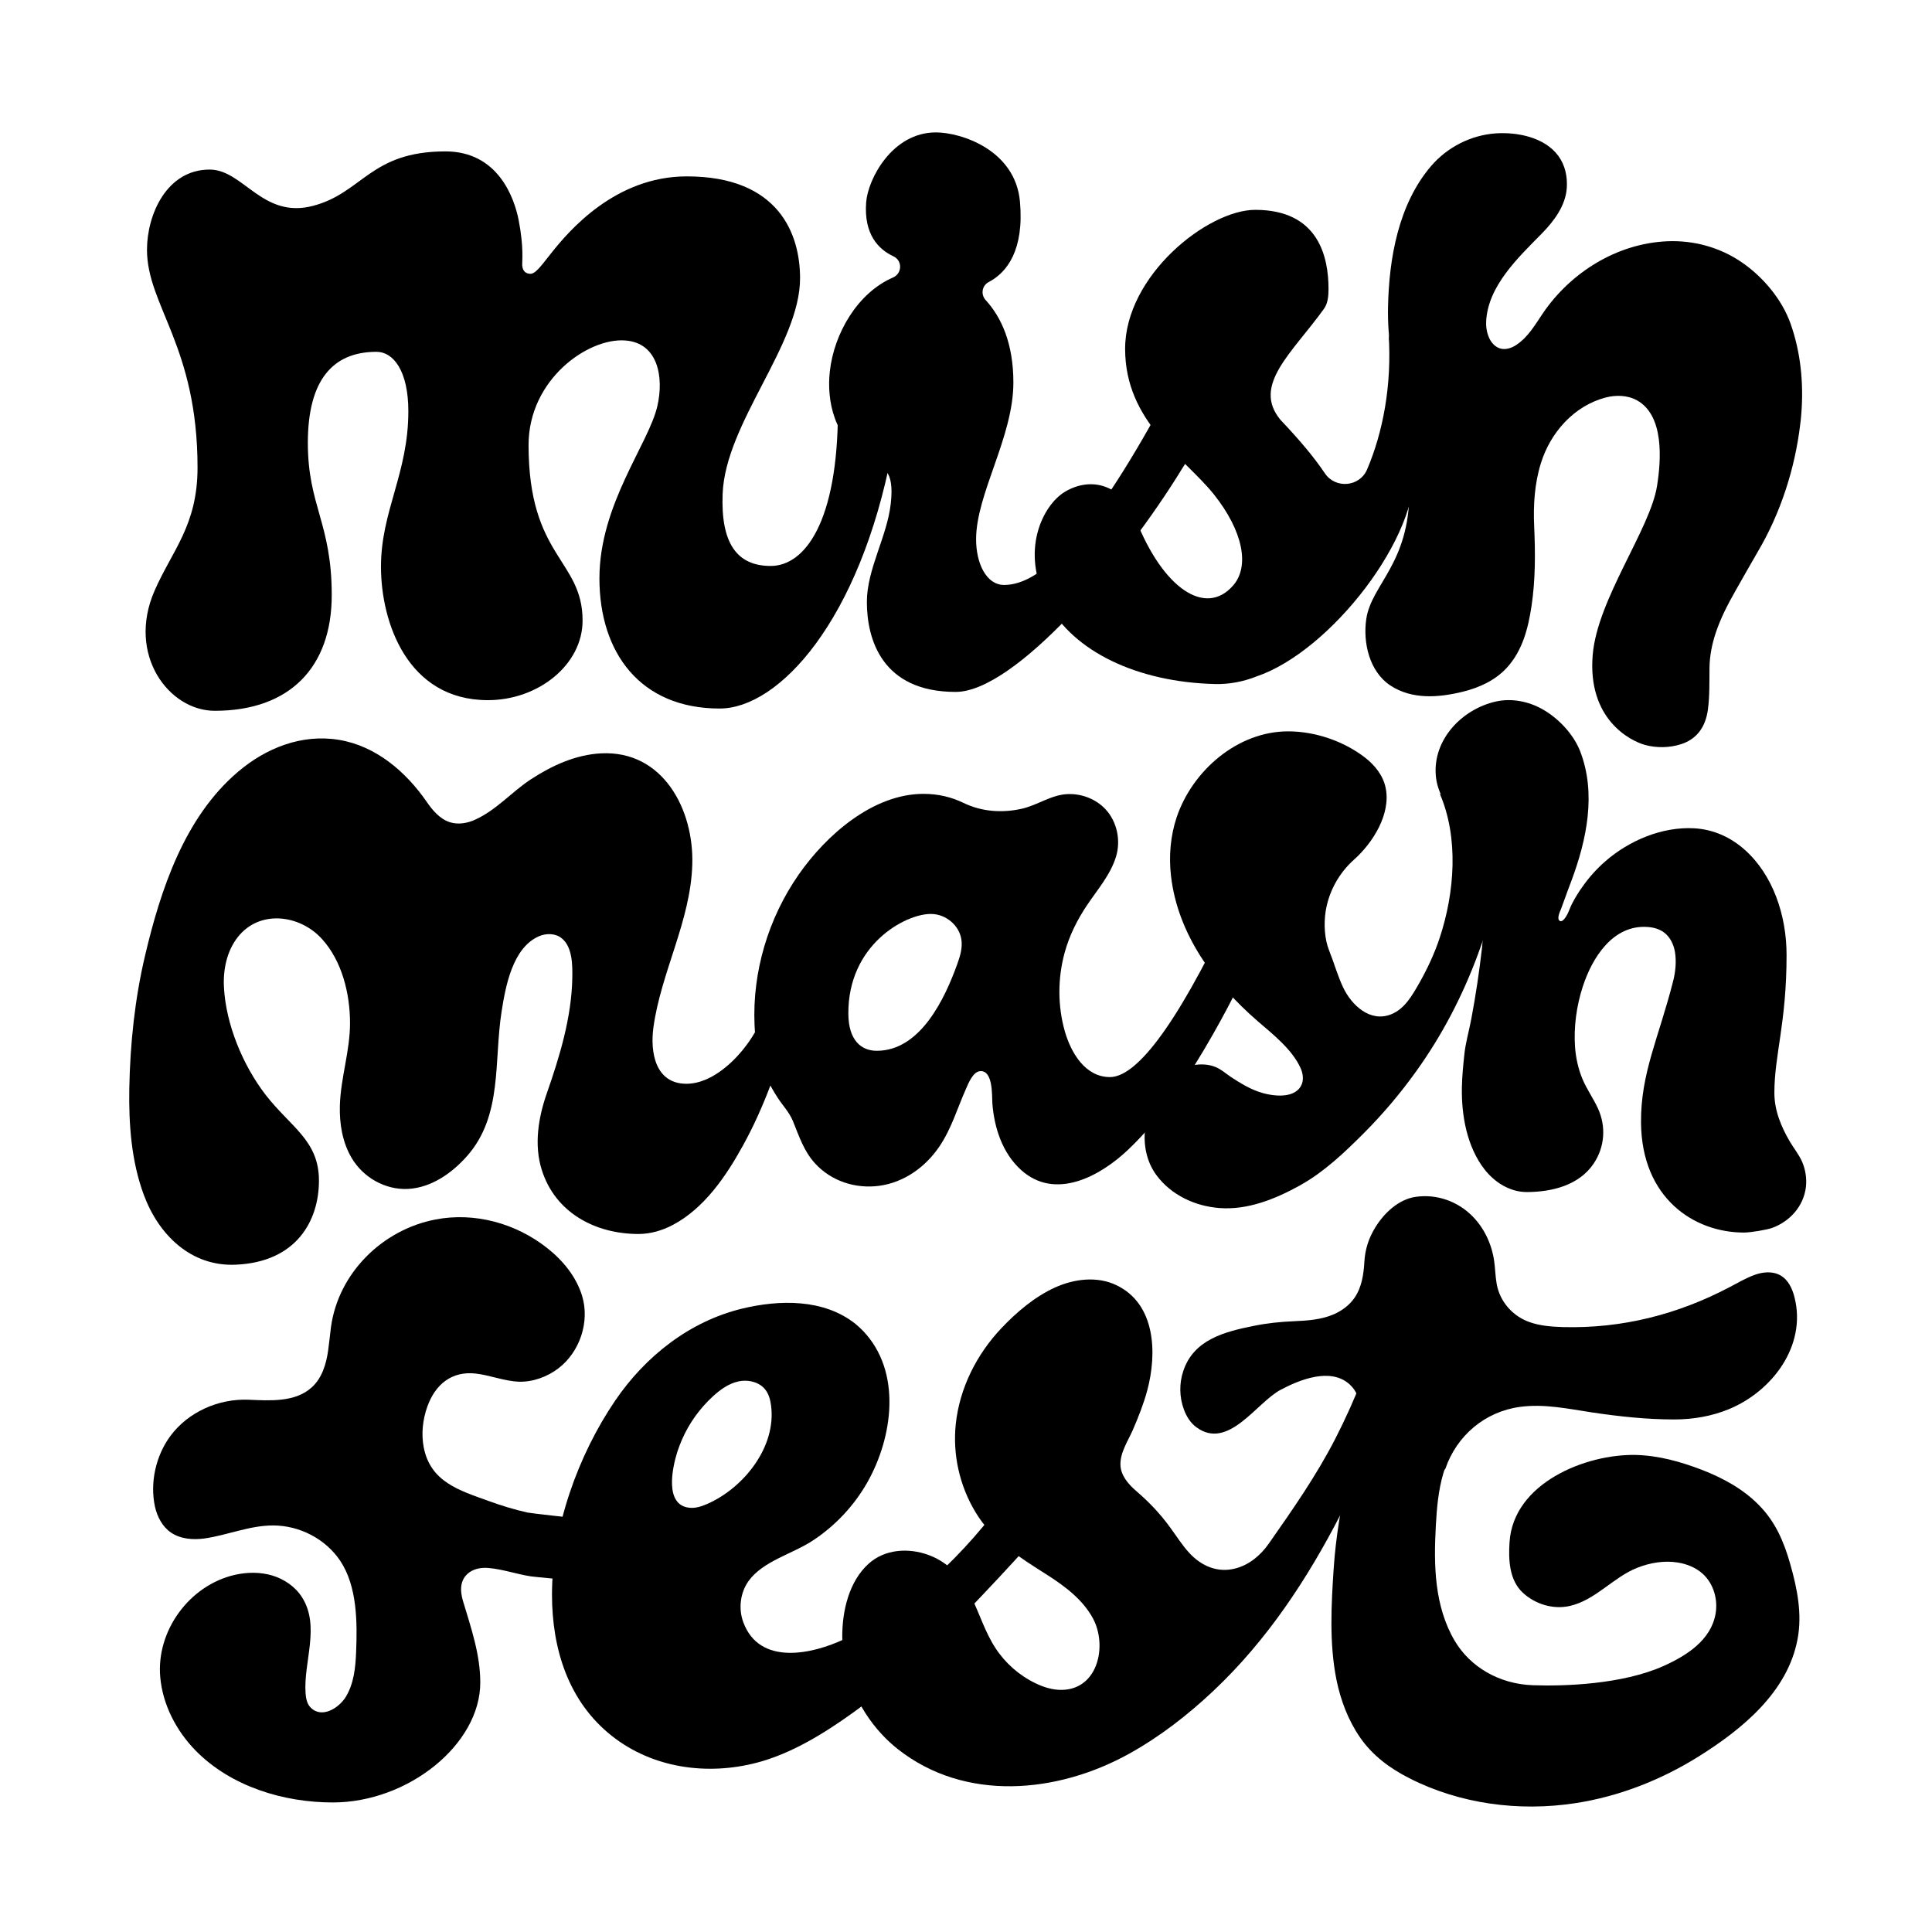 <?xml version="1.0" encoding="utf-8"?>
<!-- Generator: Adobe Illustrator 19.1.0, SVG Export Plug-In . SVG Version: 6.00 Build 0)  -->
<svg version="1.1" xmlns="http://www.w3.org/2000/svg" xmlns:xlink="http://www.w3.org/1999/xlink" x="0px" y="0px"
	 viewBox="0 0 1616.7 1616.7" style="enable-background:new 0 0 1616.7 1616.7;" xml:space="preserve">
<g id="_x31__x5F_5">
	<path d="M707.4,303l39,70.8v4.3c-27,141.2-94.5,214.8-144.2,214.8c-66.5,0-100.6-46.8-100.6-108.9s41.3-112.5,48.5-144.3
		c5.5-23.9,0.7-52.9-27.1-54.8c-31.1-2.2-80.7,32.7-80.7,87.5c0,94,45.2,95.7,45.2,146.9c0,37-37.1,66.6-79.2,66.6
		c-67.4,0-89.5-65.2-89.5-111.7s22.9-78.1,22.9-130.1c0-34-12.7-49.7-26.6-49.7c-36.6,0-57.5,23.6-57.5,76.2s20,67.2,20,127.4
		s-35,96.8-97.9,96.8c-38.4,0-73.7-46.9-50.4-100.4c14.7-33.7,36-54.7,36-103.1c0-101.7-42.3-135.5-42.3-182.3
		c0-29.4,16.5-67.1,52.4-67.1c28.3,0,44.1,41.4,86.4,30.4c41.8-10.9,47.9-45.6,111-45.6c44,0,57.6,39,61.2,57.4
		c4.5,23.3,2.8,34.4,3,38c0.4,5.5,3.6,6.7,6.2,7c4.5,0.6,9-5.8,18.1-17.3c14.6-18.4,53.4-64.2,113.4-64.2
		c77.3,0,94.8,48.6,94.8,85.2c0,55.7-62.5,121-64.8,180.5c-1.6,41.2,11.9,60.3,40.2,60.3c28.3,0,56.3-36.1,56.3-130.8
		C701,332.6,705.9,310.7,707.4,303z"/>
</g>
<g id="_x31__x5F_4">
	<path d="M710,304.7l25.7,43.3l1.1,3.8c-1,5,5.9,21.6,4.8,26.3c-0.2,0.7-0.4,3.6-0.5,4.3c-26.1,111-73.5,178.1-116.4,192.3
		c-16.7,5.5-32.1,5.6-45.5,1.6c-28-8.2-46.9-27.4-56.1-57c-7.3-23.7-5.5-50,1.5-78.2c8.7-34.5,25.5-66.8,32-97.1
		c4.7-22.1,7.3-39.2,5-51.6c-2.5-13.2-9.5-23-22-29.5c-6-3.2-14.5-5-25.7-3.1c-32,5.6-79,39.5-85.8,93.4
		c-1.5,11.9-1.9,23.3-1.1,34.5c4.4,64.2,30.9,84.9,41.4,117.1c3.8,11.7,6.5,20.6,3.8,29.5c-7,22.9-27.4,45-63.3,45
		c-46.2,0-67.5-48.9-72.2-91c-1.6-13.8-1.1-26.9,0.4-39.2c3.5-28.4,13.3-53,16.6-83.1c2-18.5,3.1-36.3,1.7-53.8
		c-2.6-32.7-14.9-49.9-33.8-49.9c-38.8,0-64.3,28-72.8,72.8c-3.8,20.2-4.3,37.6-2.5,53.7c3.1,26.7,10,48,13,79.2
		c1.7,18.3,1,36-2.4,54.6c-8.2,44.5-42.6,61.1-75.7,61.1c-36.3,0-63.8-40-48.7-79.2c2.1-5.4,4.6-10.6,7.4-15.8
		c17-31.5,36.5-52.3,36.5-97.5c0-103.6-44.6-133.9-47.5-178c-0.2-2.8-0.2-5.7-0.1-8.7c1.5-28.5,16.3-60.7,46.6-60.7
		c27.9,0,43.8,63.5,84.4,54.8c1.1-0.2,2.3-0.5,3.4-0.9c40.4-12.4,47.2-69.2,109.5-69.2c40.6,0,52.8,37.1,55.6,55.7
		c0.6,3.9,0.6,7.5,0.5,10.8c-0.3,19.2-5.8,30.6-6.8,39c-0.4,3,0.2,5.3,1.1,7.1c0.4,0.9,1.1,1.5,1.6,2.2c3.2,5.5,6.2,5.3,12.4,1.9
		c1.9-1,4-2.2,6.1-4c6.6-5.5,14.8-15.9,24.1-26.4c15.3-17.1,46.9-48.7,88.1-57.5c12.6-2.7,24.9-3.6,36.5-2.3c54.1,6,71,44.2,71,77.7
		c0,52.5-60.6,113.9-66.8,170.1c-0.9,7.9-1,15.3-0.5,22.3c2.9,39.9,22.2,57.6,46.7,58.7c1.7,0.1,3.5,0,5.3-0.2
		c28.4-3.4,61.5-48.1,61.5-139.8C709.1,333.8,708.5,312.4,710,304.7"/>
</g>
<g id="_x31__x5F_3">
	<path d="M745.9,309.4c-18.2,178-92.8,263.6-142.5,263.6c-49.7,0-82.7-31.8-82.7-93.9s63.5-118.3,63.5-179.3
		c0-50.8-13.8-71.8-51.2-71.8c-31.2,0-123.7,46.4-123.7,141.5c0,103.4,56.2,125.6,56.2,149.9c0,24.3-14.2,53.6-56.2,53.6
		s-59.5-61.2-59.5-107.7s22.9-78.4,22.9-128.1c0-64.2-8.7-106.7-44.6-106.7c-61.3,0-100.5,72.6-100.5,125.2s20,80.2,20,140.4
		s-40.6,76.8-64.9,76.8c-38.4,0-61.1-42.7-41.4-75.4c22.7-37.7,46-57.7,46-106.1c0-112.7-53.3-135.5-53.3-182.3
		c0-29.4,13.1-63.1,41.4-63.1s44.6,91.4,86.4,78.4s47.9-93.6,111-93.6c44,0,52.6,46.4,52.6,63.9c0,24.7-19.1,39.7-19.1,59.7
		c0,14.2,5.3,18.9,11.2,18.9c10.5,0,22.5-15.1,33.4-30.3c13.7-19.1,63.7-84.2,123.7-84.2s81.8,37.6,81.8,74.2
		c0,55.7-71.8,121.7-71.8,180.5s31.9,81.3,60.2,81.3c28.3,0,75.8-55.9,75.8-150.6c0-10.3-3.2-33.6-1.7-41.3L745.9,309.4z"/>
</g>
<g id="_x31__x5F_2">
	<path d="M410.2,553.9c-36.7,2.7-50-42.2-50-88.7s17.5-79.9,19.9-129.5c3.4-66.7-6.2-114.4-42.1-114.7
		c-60.9-0.4-118.8,69.5-118.2,134.6c0.4,52.6,15,75,15,135.2c0,43.1-32.1,63.2-55.2,61.4c-28.7-2.2-32.9-40.3-21.3-60.2
		c18.5-32,36.3-52.2,36.3-100.7c0-112.7-44-123.9-44-170.7c0-27,9.6-48.6,29.8-48.6c28.3,0,21.6,87.2,80.6,61.6
		c39.9-17.3,50.6-87.6,107.1-86.5c33.8,0.5,45,34.6,45,52c0,24.7-13.2,41.3-13.2,61.2c0,14.2,9.4,20.1,15.4,20.1
		c10.5,0,26.8-22.6,38.4-37.1c15.6-19.4,62.3-74.3,117.5-74.3c52.8,0,72.3,31.1,72.3,67.7c0,55.7-60.1,119.3-66.1,177.5
		c-8.3,79.5,27.6,100.1,55.9,100.1c31.1,0,92.5-72.8,89.3-171.4c-0.3-10.3-3.8-31.2-2.3-38.9l19.5,6.2
		c-12,176.1-86.8,252.6-136.5,252.6c-49.7,0-73.4-31.9-73.4-83.9c0-62,59.5-116.2,63-177c3.3-53.2-4.9-80.7-44.6-82.7
		c-39.3-2-144.6,52.9-144.6,148c0,103.4,37.3,117.6,40.7,141.9C447.6,531.5,439,551.8,410.2,553.9z"/>
</g>
<g id="_x31__x5F_1">
	<path d="M415.8,291.5c-1.4-1.9-3.4-3.3-5.7-4c-6.6-1.9-16.2-8.9-16.2-20.9c0-20,7.3-38.1,7.3-62.8c0-17.4-13.8-39.2-37.4-40.2
		c-40.1-1.7-57.4,37.5-82.7,63.5c-0.9,0.9-1.2,2.4-0.5,3.5l0,0c0.8,1.6,2.8,2.2,4.3,1.2c20.5-13,42.8-20.5,63.2-20.3
		c35.9,0.5,46.3,53.5,39.6,122.7c-4.8,49.5-16.9,84.4-16.9,130.9s9.3,76.2,40.5,69.7c15.5-3.2,18.1-15.6,12.2-35.6
		c-7.1-24.2-25.1-30.5-25.1-133.9c0-22.9,6.9-44,18-62.8C418.4,299.1,418.2,294.8,415.8,291.5L415.8,291.5z"/>
	<path d="M593.3,344.8c1.4,0.7,3.1,0.1,3.7-1.3c16.4-34.9,33.8-69.7,33.8-102.7c0-36.6-17.3-61.3-62.8-61.3
		c-48.4,0-90.3,41.5-109.1,62.1c-1.3,1.4-1.6,3.5-0.8,5.3c0,0,0,0.1,0.1,0.1c1.3,2.9,5,3.8,7.6,1.9c34.9-26.1,74.9-40.2,98-38.2
		c42,3.8,44.5,37.9,38,93.5c-1.5,12.7-5.1,25-9.8,37C591.5,342.7,592.1,344.2,593.3,344.8L593.3,344.8z"/>
	<path d="M564,413.4c-3.6-1.1-7.5,0.7-9.1,4.1c-8.9,19.8-15.6,40.1-15.6,61.5c0,42,14.3,73.9,64,73.9c49.7,0,124.7-67.3,130.5-241.6
		l-12-5.7c-1.5,7.7,2.2,26.2,2.9,36.5c6.4,102.4-68.8,192.2-102.7,192.2c-27.7,0-68.2-18.2-52.7-112.5
		C570,418.2,567.7,414.5,564,413.4L564,413.4z"/>
	<path d="M258.7,248.7c-0.9-2.1-3.3-3-5.4-2c-66.4,30.7-40.3-48.4-67.6-48.4c-12.2,0-18.3,9.4-18.3,34c0,46.8,34.7,46.4,34.7,159
		c0,48.5-12.8,68.7-26.7,95.2c-3.7,7-17.9,41.3,1.3,45c21.8,4.2,45.5-20.1,45.5-46c0-60.2-9.2-77.4-10-130
		c-0.6-39.2,18.7-75.8,45.8-102.2C259.1,252.2,259.5,250.4,258.7,248.7L258.7,248.7z"/>
</g>
<g id="_x32__x5F_5">
	<path d="M977.9,328.1C916.2,443.5,873,489.5,840.3,489.5c-15,0-23.5-18.1-23.5-38.2c0-38.2,31.2-85.5,31.2-131.2
		c0-32.6-10-54.6-23.2-69c-4.3-4.7-3.1-12.2,2.6-15.1c15.4-8.1,29.7-26.9,26.1-67.3c-3.9-43.3-49.3-57.9-70.4-57.9
		c-36.4,0-56.8,38.9-58.3,58.5c-2,26.8,10.2,39.2,22.6,45.1c0.1,0.1,0.2,0.1,0.4,0.2c7.5,3.6,7.1,14.3-0.5,17.6
		c-29.8,12.9-49.4,46.9-52.9,78.6c-2.7,24.3,3.3,56.1,32,72.9c12.7,7.5,22.2,9,19,37.7c-3.1,27.8-20,54.8-20,82.3
		c0,30.8,12.3,75.3,74.3,75.3c49.3,0,140-106,189.4-186.7c12.1-19.7,24.1-33.1,41.5-51.8L977.9,328.1z"/>
</g>
<g id="_x32__x5F_4">
	<path d="M783.1,113.8c21.1,0,60.4,12.8,62.9,54.9c2.2,38.3-21.8,59.9-40.4,59.9c-21,0-24.9-16.3-42.6-22.9
		c-12.9-4.8-24.2-18.1-23.3-41.3C740.5,144.7,754.9,113.8,783.1,113.8z"/>
	<path d="M982.8,333.9C921.1,449.3,873,499.5,840.3,499.5c-18.6,0-33.5-12.1-33.5-48.2c0-42.3,35.2-85.5,35.2-131.2
		c0-67-44.6-82.3-68-82.3c-37.5,0-65.4,36.9-67.6,72.5c-1.4,21.8,7.9,46.9,31.4,59.6c13,7,23,14.3,19.8,43
		c-3.1,27.8-25.8,60.8-25.8,88.3c0,30.8,12.8,70.9,67.8,70.9C849,572,933,471.5,982.4,390.9c12.1-19.7,27.2-37.1,44.5-55.8"/>
</g>
<g id="_x32__x5F_3">
	<path d="M995.4,327.9c-61.7,115.4-122.4,181.6-155,181.6c-22.3,0-43.5-6-43.5-58.2c0-46.3,39.2-85.5,39.2-131.2
		c0-59.9-37.6-71.3-61-71.3c-31,0-56.6,29.9-56.6,61c0,19.4,12.5,37.6,30.8,46.3c13.3,6.3,23.9,19.6,20.7,48.3
		c-3.1,27.8-31.6,66.8-31.6,94.3c0,30.8,13.2,66.4,61.3,66.4c49.3,0,126.6-95,176-175.6c9.4-15.3,22.3-31.5,35.7-46.7L995.4,327.9z"
		/>
	<path d="M783.1,116.8c21.1,0,55.4,11.1,55.4,51.9c0,16.1-14.3,47-32.9,47s-9.3-13.9-27.2-18.9c-13.3-3.7-23.9-17.9-23.9-37.5
		S763.1,116.8,783.1,116.8z"/>
</g>
<g id="_x32__x5F_2">
	<path d="M997,333.5c-61.7,115.4-135,187.6-167.6,187.6c-22.3,0-44.6-14.3-40.3-72.6c3.4-46,30.1-79.2,31-124.9
		c0.8-51.8-29.2-65.1-49-65.1c-31,0-51.1,22.1-51.1,51.3c0,19.4,19.6,15.7,38.2,23.8c14.5,6.3,21.9,39.9,18.8,68.6
		c-3.1,27.8-27,65.3-27,92.8c0,30.8,12.1,61.2,51,61.2c49.3,0,123.9-87.4,173.3-168c8.3-13.6,20.1-29,32.3-43.5L997,333.5z"/>
	<path d="M784.5,120.7c15.6,0,37.4,9.5,37.4,39.1c0,12.6-7.7,36.7-19.9,36.7c-12.9,0-8.3-15.3-19.7-21.2
		c-9.1-4.7-19.9-11.6-19.9-25.5C762.4,134.5,770.5,120.7,784.5,120.7z"/>
</g>
<g id="_x32__x5F_1">
	<path d="M774.8,446.2c-2.2,0.2-4.1,1.6-4.8,3.7c-4.7,14.5-8.7,28.9-8.7,41.5c0,29.3,9.9,53.5,36.4,55.9c2.6,0.2,5.2-0.7,7.2-2.4
		l0.3-0.3c5-4.5,3.8-12.4-2.1-15.6c-15.6-8.4-27.7-31.4-22.7-76.8C780.9,448.8,778.2,445.9,774.8,446.2L774.8,446.2z"/>
	<path d="M789,398.9c1.5-0.3,2.6-1.4,3-2.9c5.6-21.6,11.1-42.1,12.1-68.9c1.7-43.7-20.9-58.9-37.1-58.9c-31,0-45.6,14.3-45.6,41.6
		c0,19.4,26.6-6.2,45.5,1.4c14.7,5.9,19.5,54,17.3,83.6C784,397.3,786.4,399.4,789,398.9L789,398.9z"/>
	<path d="M785.9,124.6c10.1,0,19.4,7.9,19.4,26.4c0,9-1,26.4-6.9,26.4c-7.1,0-7-17.2-12.1-23.5c-4.8-6-16-5.3-16-13.6
		C770.3,129.3,777.8,124.6,785.9,124.6z"/>
</g>
<g id="_x33__x5F_5">
	<path d="M1071.3,351.1c16.2,17.1,28.4,31.6,37.3,44.9c8.9,13.3,29.2,11.5,35.4-3.2c13-30.4,20.9-70.1,18-113.4l21.1,109.7
		c5.9,58.9-69.8,156.2-131.8,177c-11,4.4-23.1,6.6-34.6,6.3c-64.9-1.6-118.2-27.1-140-67.6c-23.7-43.9-3.8-82.3,14.3-93.2
		c22.5-13.5,48.3-5.5,59.5,23.2c22.6,57.5,58.3,81.8,81.5,55c13.8-16,8.3-45.3-16.3-76.2c-24.7-30.8-74.2-60.4-74.2-121.7
		s69-116.3,108.9-116.3c53.2,0,61.3,39.7,61.3,66.2c0,5.7-0.5,12-3.8,16.6C1081.2,295.5,1047.7,322.2,1071.3,351.1z"/>
</g>
<g id="_x33__x5F_4">
	<path d="M1186.5,367.1l-16.6-74.9c4,58-15.4,111.2-38.6,143.8c-4.3,6-13.5,4.1-15.2-3.1c-6-25.3-24-49.9-57.3-81.5
		c-5.8-5.5-11.4-11.9-16.4-18.5c-2.9-3.8-2.4-9.2,1.2-12.3c4.5-3.9,8.1-7.3,10.1-9.2c16.6-15.6,49.5-45.8,49.5-72.3
		c0-26.5-9.3-60.7-52.8-60.7c-36.8,0-98.9,52-98.9,113.3s43.4,86.3,68.1,117.1c24.7,30.8,40.9,66.9,24.1,89.6
		c-21,28.5-70.8,21.8-98.8-65.2c-8.3-24.5-33.9-30.4-51.9-18.8c-15.9,10.3-32.5,43.2-8.8,87.1c21.1,39.2,77.3,61.8,133.7,62.7
		c11.9,0.2,24.6-2.6,36.8-8.1C1116.2,534.1,1192.3,425.5,1186.5,367.1z"/>
</g>
<g id="_x33__x5F_3">
	<path d="M1189.5,345.2l-12-40.2c4.8,69.9-29.8,135.5-60.3,164.5c-3.5,3.3-9.3,0.5-8.9-4.3c0.4-4,0.6-8.1,0.6-12.3
		c0-33-19.2-64.2-62.8-101.1c-6.2-5.3-11.5-10.9-16-16.6c-3.1-3.9-2.7-9.6,0.8-13.1c7-7,13.7-13.4,16.4-15.9
		c16.6-15.6,47.4-43.1,47.4-69.6c0-26.5-10.5-55.2-44.3-55.2c-33.7,0-88.9,49-88.9,110.3s37.4,81.6,62,112.5
		c24.7,30.8,51.2,73.3,31.9,103.1c-19.2,29.8-82.7,41-116.1-75.5c-5.4-20.3-30.8-24.1-44.4-14.3c-13.6,9.8-27,37.2-3.3,81.1
		c20.4,37.8,79.3,57.7,127.1,57.7c11.2,0,23.9-2.9,36-9C1116.6,526.4,1195.5,404.1,1189.5,345.2z"/>
</g>
<g id="_x33__x5F_2">
	<path d="M1033,315.4c12.7-15.7,32.9-43.5,35.5-69.2c2.2-22.5-0.6-44.2-14.3-49.5c-5.2-2-11.3-1.8-18.1,0.1
		c-20.8,6.1-47.6,35.1-56,71.2c-3.6,15.5-4.7,30.3-3.1,44.4c4,36,21.6,54.8,40.5,75.7c7.9,8.6,15.7,17.4,22.4,26.8
		c22.3,31.5,40.7,71.1,23.6,97.6c-18.2,28.2-85.8,47.8-121.8-49.9c-4-11.3-12.3-19.6-20-25.4c-3.8-2.9-7.8-3.9-11.2-4.4
		c-5.1-0.9-10.3,0.5-14.9,5.7c-8.4,9.6-12.2,29.5,3.8,58.7c20.6,37.7,71.7,55.5,119.5,55.5c13.8,0,28.4-3.7,41.3-11.7
		c0,0,0.1,0,0.1-0.1c76-38.2,135.5-158.3,132.7-222.7c0-0.2,0-0.3-0.1-0.5l-2.9-11.9c-0.6-2.7-4.5-2.3-4.7,0.5
		c-3.2,74.6-34.6,140.3-76.2,178.5c-4.6,4.2-11.8,0.3-10.9-5.8c0.8-5,1.2-10.3,1.4-15.9c0.1-2,0-4.1-0.1-6.2
		c-1.4-27.5-19.1-59-58.2-94.6c-1.3-1.2-2.6-2.4-3.9-3.6c-7.7-7.3-14.3-16-19.5-25C1009,315.9,1026.4,323.7,1033,315.4z"/>
</g>
<g id="_x33__x5F_1">
	<path d="M1017.4,350c5.1,7.2,10.4,14.3,15.9,19.6c40.3,38.8,57.5,74.7,57.5,97.3c0,17.8-3,32.2-8.2,43.7c-1,2.2,1.6,4.2,3.5,2.8
		c2-1.5,3.9-3,5.8-4.6c1.4-1.1,3.5-0.3,3.7,1.4l0,0c0.1,0.8-0.2,1.6-0.8,2.1c-9.2,8-19,15.2-29.4,21.3c-0.1,0.1-0.2,0.1-0.3,0.2
		c-12.9,10.8-29.4,15.4-46.4,15.4c-47.9,0-91.1-15.7-111.9-53.2c-16.8-30.2-9.4-48.7,1.9-53.5c8.8-3.8,18.2,1.5,23.2,19.8
		c33.4,116.5,120.1,85.3,139.3,55.5s-3.3-82.3-34.5-118c-26-29.7-49.3-46.7-49.3-108.1c0-45.9,30-88.7,50.5-83.9
		c12.1,2.8-6.3,40-16,73.6c-4.9,16.9-1.5,33.5-8.1,43.5C1008.5,333.4,1011.5,341.6,1017.4,350z"/>
</g>
<g id="_x34__x5F_5">
	<path d="M1311.1,157.2c-1,14.9-10.7,27.8-20.8,38.1c-19.6,20-45.5,44.1-46.7,74.1c-0.3,7.1,2,16.1,8.1,20.4
		c5.6,4,12.3,2.2,17.5-1.4c9.8-6.7,15.4-16.7,21.9-26.3c23.3-34.2,61.9-58.3,103.8-60.2c22.2-1,44.3,5,62.6,17.6
		c17.7,12.1,33.5,30.8,40.8,51.2c8.5,23.9,11,49.6,9.1,74.8c-0.2,3.3-0.6,6.6-1,9.8c-4.4,36.8-16.4,74-35.2,105.9
		c-6.4,10.9-12.6,22.1-18.9,33.1c-6.5,11.4-12.6,23.2-16.7,35.7c-3.1,9.4-5,19.2-5.1,29.1c-0.1,11.3,0.2,23.3-1.3,34.5
		c-1.8,14.1-8.9,24.9-22.7,29.2c-9.4,3-20.3,3.2-29.8,0.6c-12.9-3.5-48.5-21.9-43.9-75.6c4-46.6,48.1-105,53.8-141.1
		c3.5-21.7,6.1-59.1-16.8-71.7c-7.9-4.4-17.7-4.6-26.4-2.3c-26.4,7-46.1,29.4-54,55c-5.3,17-6.4,35.1-5.6,52.8
		c1,22.1,1.1,44.5-2.2,66.5c-2.8,18.8-7.6,37.6-20.8,51.9c-9.7,10.5-22.9,16.5-36.6,19.9c-20.2,5-42.7,6.8-60.9-5.3
		c-17.4-11.6-22.9-35.8-20-55.5c4.3-29.1,36.1-46.1,36.1-107.1c0-51.9-18.9-101.8-17.9-153.8c0.8-40.8,8.7-86.2,36-118.1
		c13.6-15.9,33.5-26,54.3-27.4c18-1.2,40.7,3.3,52.1,18.7C1309.7,138.1,1311.7,147.7,1311.1,157.2z"/>
</g>
<g id="_x34__x5F_4">
	<path d="M1380.6,617c-13.1-1.7-43.7-18.8-41.4-69.1c2-46.7,63.1-103.9,66.3-166.1c1.5-27.9,1.7-72.8-30.1-84.6
		c-18.8-6.9-39.5,2.7-53.8,14.8c-14.2,12-25.4,27.9-33,44.7c-11.8,26.2-15.5,55.3-14.8,83.8c1.4,55.3-2.6,93.5-17.4,108
		c-11,10.8-26.5,16.3-41.4,19.2c-22.8,4.4-46.6,0.4-56.6-23.2c-7.3-17.1-5-36,3.9-51.8c8.8-15.5,18.6-30.5,23-47.9
		c4.6-18.5,5.1-37.7,3-56.6c-3.3-30.3-12.6-59.4-18.2-89.3c-2.3-12.4-3.6-25-3.6-37.7c0-42.4,8.8-90.7,37.5-123.6
		c1.5-1.8,3.2-3.4,4.9-5c11.9-11.4,27.2-18.2,43.8-18.4c19.8-0.2,43.3,6.6,51.8,26.4c13.8,32-20.9,50.4-39.3,69.7
		c-16.4,17.2-35,43.6-35.6,69c-0.3,12,1.8,25.8,9.7,35.2c3.2,3.8,7.8,6.9,12.7,6.2c7.5-1,12.9-9.7,16.7-15.5
		c12.2-18.7,20.9-38.5,36.4-55c30-32.1,74.8-52.9,119-42.2c34.1,8.2,61.1,37.3,72.2,69.8c5,14.5,7.2,29.8,7.2,45
		c0,46.3-15.8,94.5-39,134.3c-12.2,20.8-29.2,39.6-37.7,62.3c-7.9,21-11.2,42.5-11.7,64.8c0,1.9-0.1,3.8-0.1,5.8
		C1414.5,613.1,1394,618.8,1380.6,617z"/>
</g>
<g id="_x34__x5F_3">
	<path d="M1304.1,157.2c0,22.1-28.7,31.2-47.9,51.2s-40.6,51.2-40.6,83.5c0,11.1,1.2,22.5,4.5,33.1c3.1,10,10.8,25.3,23.5,24.7
		c3.8-0.2,7.3-2.3,9.9-5.1c3.7-3.9,6.2-9.1,8.6-13.8c6.9-13.9,12.3-28.5,19.6-42.2c15.8-29.9,42.6-56.4,73.4-70.2
		c39.3-17.6,85-10.2,114.4,22c20.6,22.6,29.5,52.9,29.5,83.1c0,54.4-31,116.5-66.9,166.6s-31.6,92.3-31.6,100.2s-2.4,20.4-15.8,20.4
		c-12,0-22.6-9.8-28.5-19.4c-10.9-17.7-12.2-39.7-7.1-59.5c5.6-21.6,20-39,32-57.3c0.6-0.9,1.2-1.8,1.8-2.7
		c11.2-17.4,21.8-35.2,29.5-54.4c7.7-19.2,12.2-39.6,12.2-60.4c0-33.2,0.3-83.2-38.4-95.6c-7.1-2.3-14.6-3.1-22-2.5
		c-13.4,1.2-24.3,7.5-34.5,15.9c-33.1,27-52,67.7-60.4,109c-3.8,18.8-5.5,38-5.5,57.1c0,15.5,0.7,31,0.3,46.4
		c-0.4,13.2,0,27.4-5.6,39.6c-5.3,11.4-15.5,19.4-26.9,24c-20.7,8.3-47.7,10.1-60.3-12.1c-8.9-15.7-6.6-35.4,2.6-50.4
		c7.2-11.9,15.2-23.1,20-36.3c4.7-13.1,6.6-27,6.6-40.8c0-23.2-4.8-45.6-11.4-67.7c-6.7-22.2-14.4-44-16.6-67.3
		c-3.8-40.5,4.6-87.8,25.8-123c11.9-19.7,30.3-36.1,54.5-36.1C1279.3,116.8,1304.1,134.7,1304.1,157.2z"/>
</g>
<g id="_x34__x5F_2">
	<path d="M1289.1,154.1c0,14.7-24.7,25-42.8,45.9c-18.1,20.9-35.3,60.4-35.3,92.7s11,77.7,29.2,77.7c14.9,0,29.5-53.1,46.4-81.8
		c16-27.2,52.7-74.7,114-74.7c43.5,0,89.8,32.7,89.8,110c0,54.4-28.3,108.2-64.3,158.3c-35.9,50.1-29.7,81.5-29.8,89.5
		c-0.1,8.5-3.7,18.5-13.6,17.8c-11.5-0.7-26.3-16.7-24.1-50.3c2.9-44.7,83.4-93.9,83.4-182.3s-31.6-107.7-71.3-107.7
		c-34.8,0-113.4,66.3-113.4,191.5c0,40.1,0,69-13.9,81.7c-9.9,9-26.5,13.7-39,12.7c-13-1.1-23.3-12-22.2-30.8
		c1.7-27.2,28.8-32.8,25.9-93.2c-2.9-60.8-25.4-95.9-25.4-150s22.8-134.9,70.3-134.9C1274.3,126.1,1289.1,137.8,1289.1,154.1z"/>
</g>
<g id="_x34__x5F_1">
	<path d="M1205.6,330.9c-1.9,0.3-3.6-1-4-2.8c-4.3-21.4-7.7-42.4-7.7-67.4c0-54.2,23.3-125.3,59.5-125.3c15.9,0,20.8,5.5,20.8,15.8
		c0,7.3-20.8,18.8-37.8,40.7c-17,21.9-30,69.6-30,101.8c0,9.2,0.7,21,2.3,33.3C1208.9,328.8,1207.5,330.6,1205.6,330.9L1205.6,330.9
		z"/>
	<path d="M1449.6,422.5c-2.8-0.8-4.3-4-3-6.7c7.8-17.2,13-36.7,13-59c0-88.4-35.2-117.2-82.3-117.2c-40.7,0-126.4,75.8-126.4,201
		c0,40.1-2.8,53.6-16.4,66.7c-5.7,5.4-18.2,8.3-25.7,6.3c-8.6-2.3-11-10.2-9.5-18.3c4.1-22.2,18.8-24.3,17.8-66.9
		c-0.3-11.5,4.3-22.6,12.6-30.6l0,0c3.1-3,6.4-5.7,10.2-7.9c14.7-8.3,34.7-75.3,51.8-101.5c17.3-26.5,47.7-69.2,109-69.2
		c43.5,0,81.3,27.7,81.3,105c0,34.3-10.2,65.1-26.7,95.7C1454.1,422.1,1451.8,423.1,1449.6,422.5L1449.6,422.5z"/>
	<path d="M1411,473.5c4.1,0.4,6.3,5,4,8.5c-29.8,44.6-22.6,63.5-22.7,71.1c-0.1,9.1-5,16.4-11.5,15.3c-9.7-1.7-12.7-17.6-9.3-38.1
		c2.9-17.3,17.9-34.5,34.7-54.8C1407.5,474.1,1409.2,473.3,1411,473.5L1411,473.5z"/>
</g>
<g id="_x35__x5F_5">
	<path d="M664,842.1c-0.1,4.6-1.2,9-2.4,13.4c-9.7,35.6-22.1,70.9-40,103.3c-14,25.4-32.3,52.4-58.7,66.3
		c-8.8,4.6-18.6,7.5-28.6,7.5c-36,0-69.6-17.7-80.9-53.5c-6.7-21-2.9-44,4.2-64.3c10.8-30.9,20.7-63.5,21.3-96.4
		c0.2-10.5,0.2-26-8.8-33.2c-5.2-4.3-13-4.4-19.2-1.7c-22.1,9.7-27.9,42.1-31.2,63.2c-6.5,41.4,1,86.7-28.7,120.5
		c-12.7,14.4-30,26.7-49.7,27.7c-19.1,0.9-37.6-9.7-47.2-26.2c-7.6-13-10.1-28.4-9.7-43.5c0.7-23.4,8.5-45.7,8.5-69.1
		c0-24.6-6.7-52-23.6-70.5c-18.5-20.3-52.3-24.7-70.5-1.2c-9,11.6-12.2,27-11.4,41.7c1.6,31,15.8,65.2,34.6,89.7
		c21,27.3,44.9,38.3,44.9,72.1c0,33.7-18.9,68.3-69.8,70.4c-37.4,1.6-64.3-25-76.7-58.3c-10.5-28.2-12.7-59.2-12.2-89.1
		c0.7-37.4,4.6-74.9,13.2-111.3c13-55.2,33-115.7,77.7-153.7c23.5-20,53.3-31.9,84.5-26.8c31,5.1,56.1,26.7,73.5,51.9
		c5,7.3,11.2,14.5,19.6,17.1c6.8,2.1,14.4,0.8,20.9-2.2c17.8-8,30.8-23.5,47-34c17.5-11.4,37.3-20.4,58.4-21.5
		c51.9-2.6,77.8,47.1,76.3,93.2c-1.4,47-26.1,89.8-32.5,136c-2.9,21,1.6,47.2,27.5,47.3c11.6,0,22.5-5.6,31.6-12.8
		c14.8-11.7,25.7-27.7,33.5-44.8s12.8-35.4,17.3-53.7c2.1,12.2,4.2,24.4,6.3,36.6c0.5,3.2,1.1,6.4,1.1,9.7
		C664,841.8,664,842,664,842.1z"/>
</g>
<g id="_x35__x5F_4">
	<path d="M662.1,842.1c-7.4,32.6-18.8,64.5-34.1,94.3c-13.1,25.8-29.6,51.9-52.5,70.1c-27.4,21.8-68.5,22-94.8-1.9
		c-11.4-10.3-19.1-24.5-21.8-39.6c-2.5-14.2,1.5-28.8,5.9-42.2c10.1-31.1,25.9-61.1,28.2-94.2c2.4-34.3,2.1-80.9-25.8-80.9
		c-46.6,0-60.2,85.3-64,150.1c-1.6,26.6-11,53.2-32.4,70.4c-14.2,11.4-32.5,16.6-49,7.3c-15.4-8.7-22.6-26.2-22.6-43.4
		c0-32.9,18-48.6,18-86.6c0-62.8-50.2-110.9-88.3-110.9c-34.6,0-59.5,37.7-56.4,75.8c2.7,33.7,13.5,67.2,32.5,97
		c23.1,36.1,53.2,45,53.2,78.8c0,33.7-19.8,64.2-61.3,65.4c-31.3,0.9-85.2-46-83.2-159c1.3-66.2,17.8-134.9,51.5-192.3
		c28-47.5,82.3-101.3,140.7-67.9c28.3,16.3,50.9,46.4,60.3,77.5c2.7,6.1,6,17,13.2,19c12.5,3.6,24.4-19.9,30-27.8
		c11.8-16.6,23.7-32.8,40-45.4c22.5-17.4,56.2-29.3,83.7-16.9c4.3,2,8.4,4.5,12.1,7.5c11.4,9.3,18.8,22.9,22.8,37.1
		c17.3,61-20.3,110.7-31.7,168.3c-7.6,38.5,2,75.5,26.3,76.5c29.6,1.3,77.6-41.8,93.8-128.2C656.6,800,662.1,842.1,662.1,842.1z"/>
</g>
<g id="_x35__x5F_3">
	<path d="M659.6,842.1c-19.3,84.6-75.7,171.5-124.4,171.5c-62.9,0-67.8-42.5-67.8-62c0-34.3,44.6-87.4,44.6-152.9
		c0-34.8-5.7-84.9-37.8-84.9c-61,0-75.9,112.1-82.5,176.6s-35.7,75.9-50.1,75.9s-27.5-15.8-27.5-38.1c0-32.9,27.5-39.5,27.5-93.1
		c0-86-78.8-129.5-112.5-129.5c-37,0-68,40.5-68,79.7c0,39.2,2.6,71.4,27.1,114c25.6,44.6,61.5,51.7,61.5,85.5
		c0,33.7-20.7,60.4-52.8,60.4c-16.7,0-77.7-56.2-77.7-164s74.4-254.7,150.2-254.7c44.2,0,91.3,57.6,105.7,122.6
		c1.5,6.4,3.7,21,9.3,21c5.6,0,11.1-22.5,17.4-40.5s38.3-91.1,108.7-91.1c46.4,0,56.6,47.2,56.6,84.9s-34.9,90.8-42.3,128.3
		c-7.6,38.5-0.5,98.5,32.8,98.5c29.4,0,86-60.8,98.8-145.7L659.6,842.1z"/>
</g>
<g id="_x35__x5F_2">
	<path d="M659.6,835.6c-19.3,84.6-75.7,173.3-124.4,172c-45.5-0.8-55.8-35.2-54.8-58c1.5-34.2,33.5-86,36.6-151.4
		c1.1-21.9,0.9-45.5-7-66.2c-6.7-17.7-23-31.1-42.7-27.8c-13.5,2.3-24.4,10.3-33,20.6c-21.1,25.4-30.5,60.4-37.7,91.9
		c-5.5,24-9.3,48.3-12.5,72.7c-7,52.7-28.3,64.1-39.9,62.8c-12.6-1.4-21.6-13.9-18.9-33.7c4.4-30.5,27.8-38.8,27.8-82.3
		c0-41.8-19-81-48.6-109.9C289.1,711,269.9,697,249,691c-44.3-12.9-79,37.7-89.1,74.3c-1.7,6.3-2.9,12.7-3.5,19.3
		c-3.5,39.4-3.4,79.3,18.9,120c24.7,45.1,62,51.7,62,80.1c0,27.8-17.2,43.9-41.8,41.4c-15.9-1.6-70.2-48-70.2-145
		c0-41.1,9-82.4,23.8-120.7c13.5-34.9,32.4-69.8,60.2-95.4c11.1-10.2,24-19,38.5-23.5c18.9-5.9,39.7-2.3,56.3,8.4
		c19.1,12.4,32.7,34.2,42.6,54.2c5.6,11.5,10.3,23.4,14.2,35.5c4.1,12.6,5.8,26.6,12.9,38c4.7,7.5,12.5,9.7,17.7,1.8
		c3.9-5.9,4.9-13.1,7.2-19.7c3.4-10,6.3-20.3,10.3-30.1c10.7-25.8,27.3-50.7,50.7-66.5c19.5-13.1,48.9-22.8,70.9-10.4
		c16.7,9.4,23.6,28.3,26.2,46.3c7.3,51.2-18.6,96.3-32,144.1c-0.8,2.8-1.5,5.7-2.2,8.6c-11.2,48.5-2,114,31.3,114
		c33.7,0,93-76.3,105.8-161.2"/>
</g>
<g id="_x35__x5F_1">
	<g>
		<path d="M153.9,767c0.5,0.4,0.7,1.1,0.5,1.7c-1.6,5.4-2.9,10.8-3.8,16.2c-6.6,39.8-8.6,86.3,11.7,125
			c23.8,45.6,62.4,51.8,62.4,74.8c0,21.9-13.7,26.7-30.8,22.4c-15.1-3.7-62.7-39.7-62.7-126c0-37.9,7.4-77.7,20.2-113.4
			C151.9,766.7,153.1,766.4,153.9,767L153.9,767z"/>
		<path d="M399.7,781.4c0.7,0.4,1.1,1.3,0.8,2.1c-11.8,36.7-19.1,77-23.9,104.8c-7,40.9-20.9,52.1-29.8,49.6
			c-10.7-3-15.7-12-10.3-29.3c5.6-17.5,18.1-31.4,24.4-48.5c7.9-21.6,3.4-45.3-2.6-66.8c-5.5-19.5-15.1-37.9-26.9-54.3
			c-17.8-24.7-41.5-48.2-70.6-59c-36.2-13.6-68.6,19-86.9,46.9c-0.7,1-2.1,1.2-3,0.3c-0.6-0.6-0.8-1.6-0.3-2.4
			c24.3-43.9,58-74.4,95.8-74.4c44.2,0,65.3,42.8,85.7,98.6c2.2,6.1,13.4,51,31.3,51c4.7,0,9.2-7.5,13.6-17.8
			C397.6,781.3,398.8,780.9,399.7,781.4z"/>
		<path d="M518.7,843.4c-1.6-0.5-2.5-2.1-2.2-3.7c2.4-13.3,4.4-27.3,5.7-42.2c5.3-62.2-6-103.9-48.8-103.9
			c-20.8,0-37.4,15.2-50.6,37.8c-1.4,2.4-5,2.2-6.1-0.4c-0.4-0.9-0.4-1.9,0.1-2.8c13.2-27.8,33.4-54.7,63-66
			c17.9-6.9,40.7-10.1,55,5.7c13.1,14.5,14.6,37,14.6,55.6c0,34.3-16.3,81.7-26.4,117.8C522.3,843,520.4,844,518.7,843.4z"/>
		<path d="M609.3,942.1c1,1.3,1.1,3.1,0.2,4.4c-22.8,33.8-49.6,56.4-74.3,55c-28.1-1.6-43.9-27.9-41.8-54
			c1.7-20.9,10-47.9,17.4-80.7c0.5-2.1,3-2.9,4.6-1.6l0,0c0.8,0.7,1.2,1.7,1,2.7c-9.4,54.6,3,113.3,33.3,113.3
			c15.5,0,35-15.3,53.5-39.1C604.9,940.1,607.8,940.1,609.3,942.1L609.3,942.1z"/>
	</g>
</g>
<g id="_x36__x5F_5">
	<path d="M733.7,879.3c-13.3,0-23.5-9-23.8-30.5c-0.6-58.4,47.8-84,68.8-84c0.2,0,0.4,0,0.6,0c12,0.1,23.5,9.4,25.2,21.5
		c1,6.8-1,13.6-3.3,20C790.8,835.4,770.3,879.3,733.7,879.3z M1030.1,761.6c-48.5,102.7-80.7,139.7-101.3,139.7
		c-20.8,0-32.6-20.5-37.7-38.1c-6.1-21.4-6.1-44.5-0.2-66c3.9-14.3,10.6-27.7,18.9-40c8.8-13.1,19.4-25.1,24.1-40.4
		c4.1-13.5,0.9-29.2-8.8-39.6c-8-8.6-20-13.2-31.7-12.7c-13.8,0.5-25.6,9.6-39,12.4c-16.2,3.5-33,2.3-48.1-5
		c-10.1-4.9-21.1-7.6-33.5-7.6c-42.5,0-81.6,34.7-104.5,67.6c-25.4,36.5-38.8,81.3-36.9,125.7c0.6,14.7,3.1,28.9,9.1,42.4
		c2.9,6.5,6.4,12.6,10.2,18.5c4.4,6.8,9.8,12.2,12.9,19.8c5.1,12.6,9.1,25,18.4,35.2c13.6,14.9,33.8,21.4,53.6,18.8
		c20.9-2.8,38.7-15.6,50.4-32.8c10.2-15,15-31.9,22.3-48.3c2.1-4.7,5.9-14.7,12.2-14.9c10.5-0.3,9.5,20.2,9.9,26.8
		c1.5,20.5,8.4,41.8,24,55.9c28.7,26,66.5,5.1,89.8-17.1c29-27.6,51.4-62.3,71.1-96.9c16.2-28.5,30.7-58,43.2-88.4L1030.1,761.6z"/>
</g>
<g id="_x36__x5F_4">
	<path d="M731.7,889.8c-20.2,0-26.6-17-26.8-41c-0.3-70.2,55.3-95.5,76.3-95.5c0.2,0,0.4,0,0.6,0c9.3,0.1,18.2,4.5,23.9,11.8
		c7.2,9.2,7.5,20.3,4.5,31.2c-3.2,11.7-9,23.4-14.7,34.2c-5.5,10.4-11.7,20.4-19,29.7c-10.5,13.3-25.7,29.1-44,29.6
		C732.2,889.8,731.9,889.8,731.7,889.8z M1034.9,765.6c-18,37.3-37.4,75-62.6,108.1c-10.3,13.5-23.1,30.8-40.8,34.2
		c-20.9,4-38.3-16.9-46.6-33.4c-9.1-17.9-12.2-38.9-9.1-58.8c3.3-21.7,14.2-40.4,27.5-57.4c13.4-17.1,28.4-36.2,25.9-59.3
		c-1-9.5-5.3-18.8-12.7-24.8c-21.4-17.7-45.7,2.6-60.8,18.2c-3.3,3.4-7.1,6.5-11.6,7.6c-14,3.3-23.2-12.2-32.7-19.4
		c-29.9-22.8-67.3-10.7-94.6,10c-35.8,27.2-60.2,68.2-69.9,111.8c-3.5,15.6-5.1,31.6-5.1,47.5c0,16.7,1.6,33.5,7.5,49.3
		c2.8,7.4,6.4,14.5,10.6,21.2c4.7,7.6,11,14,13.1,22.7c5.1,21.2,23,41.9,46,42.9c32.3,1.5,63.7-23.5,87-85.3
		c10.1-26.7,14.3-49.3,21.7-49.3c6.6,0,2.8,25.4,3.7,56c0.8,28,11.6,67.1,40.7,78.1c34.6,13,65.7-22.8,85.4-46.3
		c26.4-31.6,48.3-66.9,68.6-102.6c11.1-19.6,21.6-39.6,31.5-59.9C1057.5,776.7,1034.9,765.6,1034.9,765.6z"/>
</g>
<g id="_x36__x5F_3">
	<path d="M729.7,900.3c-27.2,0-29.8-25-29.8-51.5c0-82,62.8-107,83.8-107c5.3,0,10.2,0.9,14.6,2.2c19.3,6,24.7,25.4,20.5,43.5
		c-2.7,11.7-8.6,23-13.6,33.8c-5.1,10.9-11.4,21.4-18.1,31.4c-11,16.2-24.5,33.6-42,43.1C740.3,898.3,735.1,900.3,729.7,900.3z
		 M1039.6,769.5c-50.7,102.2-90.2,145.8-110.9,145.8c-21.1,0-38.2-14.9-49.3-31.6c-12.6-19.1-20.2-41.7-16.2-64.7
		c0.1-0.7,0.3-1.4,0.4-2.1c4.7-22.9,19.3-41.6,34-59.1c13-15.5,25.7-34.6,25.3-55.9c-0.3-16.5-6.6-31.5-25-31.5
		c-16.5,0-36.5,21-49.4,41.1c-4,6.2-13.2,6.1-17-0.3c-15.6-26.3-37-40.8-58.8-40.8c-37.3,0-120.6,62.7-120.6,178.4
		c0,38.2,5.2,60,26.9,88.5c3,22,16.6,41.1,42.2,41.1c31.3,0,63.7-37.6,89.5-107.8c4.7-12.7,7.8-25.9,11.3-38.9
		c1.3-4.6,4.3-25.9,11.4-25.3c7.5,0.6,2.9,28.8,2.5,33.9c-1.5,17.3-3.7,34.6-3.7,52c0,29.8,8.6,67.9,34.6,86
		c25.6,17.9,49.9-3.8,67.4-22c13-13.5,24.6-28.2,35.7-43.3c24.8-33.7,46.9-69.4,68.2-105.3c1.5-2.5,17.7-31.3,18.2-31.1
		C1056.5,776.7,1039.6,769.5,1039.6,769.5z"/>
</g>
<g id="_x36__x5F_2">
	<path d="M729.7,916.3c-32.4,0-41.3-42.5-41.3-69c0-82,64.3-120.5,95.3-120.5c9.1,0,17.9,5.3,25.2,11.9
		c13.9,12.4,19.3,31.8,13.9,49.7C806.3,843.8,759.4,916.3,729.7,916.3z M1041.3,771.6c-49.8,100.1-96.8,150.4-117,153.7
		c-48.7,8-67.5-61.6-67.4-93.1c0.1-31.7,15.8-65.3,26.7-77.9c10-11.5,28.5-28.3,28.5-42.6c0-16.6-5.2-26.3-19.5-26.3
		c-17.8,0-35.6,24.3-47.1,45.7c-2.4,4.4-8.7,4.3-11-0.1c-15.6-30-37.1-49.6-61.6-49.6c-37.3,0-114.6,51.7-114.6,167.4
		c0,38.2,5.2,57,26.9,85.5c3.9,17,18.5,33.1,36.2,33.1c31.3,0,57.9-28.2,84.5-96.8c10.3-26.4,20.9-73.8,29.2-73.8
		c10.9,0,3.7,55.6,3.7,95.5c0,39.9,18.9,81.3,50,81.3c45.4,0,122.1-124.6,164.3-196.8L1041.3,771.6z"/>
</g>
<g id="_x36__x5F_1">
	<path d="M967.7,896.5c-1-1-2.7-0.9-3.7,0.2c-19.3,22.7-35.3,35.9-44.3,38.6c-57.2,17.3-68.1-70.1-67.9-101.6
		c0.1-17.5,1.5-35.3,5.2-52.4c1.5-7.2,3.5-14.2,6.5-20.9c3.4-7.6,9.7-13.6,16-18.8c5.9-4.9,12.9-8.6,17.8-14.7
		c7.6-9.4,3.1-26.5-10.3-26.5c-18.1,0-32.2,25.3-42.6,46.9c-1.9,3.9-7.4,3.9-9.2,0c-15.4-31.4-36-55-62.4-55
		c-37.3,0-108.6,40.7-108.6,156.4c0,36.3,4.7,52.3,23.8,78.3c1.7,2.4,3.3,4.9,4.7,7.4c6,11,19.7,21.9,28.7,21.9
		c30.4,0,51-17.8,77.3-80.4l0-0.1c1.1-2.7-0.6-5.7-3.5-6l-1.2-0.1c-1.7-0.2-3.4,0.6-4.3,2.1c-20.2,33.7-43.4,60.4-60.1,60.4
		c-37.5,0-52.8-60-52.8-86.5c0-82,65.8-134,106.8-134c14.8,0,30.9,21.5,40.7,36.5c6.1,9.2,8,20.6,5.4,31.3c0,0.1,0,0.2-0.1,0.3
		c-1,4.1,2.3,7.9,6.5,7.5c13.5,0,9.2,65.1,9.2,105c0,39.9,17,69.3,44.5,69.3c21.8,0,50-26.5,78.1-61.7
		C968.7,898.9,968.6,897.4,967.7,896.5z"/>
</g>
<g id="_x37__x5F_5">
	<path d="M1255.1,700.7c0,0-50.3-36.6-50.3-36.6c16.1,37.2,12.4,83.1-0.1,120.8c-4.4,13.3-10.4,26-17.3,38.2
		c-5.7,9.9-12,21.1-23.1,25.6c-17.6,7.2-33.2-7.4-40.3-22.3c-4.7-9.9-7.6-20.6-11.7-30.8c-4-9.8-4.6-22.6-3-32.9
		c2.6-16.7,11.2-32.2,23.8-43.4c15.7-14,31-38.2,26.4-60.1c-2.1-10.2-9-18.9-17.3-25.3c-17.9-13.8-41.8-21.9-64.3-21.9
		c-42.3,0-80,32.8-93.2,71.7c-5.3,15.8-6.7,32.8-4.8,49.3c5.6,48.8,36.2,90,72.4,121.4c12.8,11.1,28.8,23.5,36,39.3
		c2.2,4.8,2.9,10.7,0.2,15.3c-6.6,11.3-26.1,8-36.1,4.3c-7.9-2.9-15.1-7.3-22.1-11.9c-5.1-3.4-9.3-7.5-15.3-9.3
		c-5.9-1.8-12.4-1.8-18.3-0.3c-9.4,2.5-17.6,8.7-23.7,16.3c-16.3,20.6-21.6,53.3-5.2,75.4c12.3,16.6,32.4,25.9,52.7,27.4
		c23.5,1.8,46.5-7.5,66.7-18.6c0.6-0.4,1.3-0.7,1.9-1.1c19.3-10.9,36.2-27,51.8-42.6c16.2-16.2,31-33.7,44.3-52.3
		c21.6-30.1,38.6-62.8,51.5-97.6c2.8-7.6,5.5-15.3,8-22.9c1.3-4,2.6-8,3.9-12c1.1-3.4,3.7-8.3,3.7-11.8
		C1252.5,752,1255.1,700.7,1255.1,700.7z"/>
</g>
<g id="_x37__x5F_4">
	<path d="M1255.1,700.7c0,0-40.1-35.1-40.1-35.1c15.8,36.6,8.6,82.5-4.4,118.9c-6.5,18.2-15.6,35.5-26,51.8
		c-5.2,8.2-10.8,16.1-16.5,23.9c-4.7,6.4-9.3,15.3-18.2,15.5c-5.8,0.1-11.2-3.3-13.6-8.7c-7.7-17.3-15.9-34.4-23.5-51.8
		c-10.3-23.3-20.9-48.2-11.4-73.6c5.9-15.7,17.7-25.2,27.9-37.6c10.4-12.6,19.8-27.3,20.4-44.2c0.6-17.3-23.1-31.3-36.3-37.3
		c-19.4-8.8-40.8-10.1-60.8-2.3c-38.2,14.9-62.4,56.2-62.4,96.1c0,66,44.5,111.2,74.6,137.4c10.4,9,20.9,18,30.2,28.1
		c6.4,7,15.1,16.8,10.6,26.9c-5.5,12.5-23.4,16-35.4,16c-14.1,0-27.4-6-39.3-13c-6.7-3.9-13.8-9.5-21.8-10.1
		c-7.6-0.6-15.2,2-21.3,6.6c-7.5,5.7-12.6,14.2-15.7,23.1c-6.4,18.8-6.5,38.5,6.4,54.5c11.4,14.3,29.5,21.5,47.5,21.5
		c47.6,0,88.6-33.4,117.9-67.7c31.1-36.4,59.3-75.1,79-119.2c10.9-24.2,19.8-49.3,27.8-74.6c0.6-1.8,1.9-4.3,1.9-6.2
		C1252.5,739.5,1255.1,700.7,1255.1,700.7z"/>
</g>
<g id="_x37__x5F_3">
	<path d="M1255.1,700.7l-30-33.7c17.2,39.7,2,109.5-29.5,159.2c-14.4,22.7-26.1,41.4-38.5,56.8c-5.9,7.3-17.4,5.7-21.2-2.9
		c-10.4-23.8-27.1-54.3-37.5-81.5c-5.3-13.7-9.3-28.1-12.2-41.7c-1.9-8.6,0.1-17.6,5.4-24.6c28.1-36.9,47.1-63,47.1-75.2
		c0-14.6-30.8-40.4-60.6-40.4c-23.2,0-76.9,33.4-76.9,99.4s45.7,110.7,75.8,136.8c30.1,26.1,46.7,40.2,46.7,50.7
		s-21.7,29.5-51.1,29.5c-20.6,0-41-10.3-53.3-18.2c-8.8-5.7-20.5-4.6-27.9,2.9c-8.4,8.6-14.9,21.2-14.9,35.7
		c0,24.2,14.3,49.5,49.5,49.5c34.1,0,77.7-22.2,101.6-50.8c1.8-2.1,3.6-4.2,5.5-6.2c64.1-69.1,94.6-139,119.6-219.3L1255.1,700.7z"
		/>
</g>
<g id="_x37__x5F_2">
	<path d="M1257.3,693.2c0,0-26.6-31.5-26.6-31.5c17.2,39.7-2.8,115.4-32.2,166.5c-16.4,28.6-30.7,52.4-47.5,71.3
		c-3.3,3.7-9.3,2.4-10.9-2.2c-8.7-25.1-34.9-65-52.4-97c-1.6-3-3.2-6.1-4.7-9.1c-9.9-21-8.5-45.6,3.5-65.6
		c9.2-15.3,18.9-30.8,25.6-47.4c4-9.9,6.1-18.5,1.2-28.6c-8.1-16.6-29.7-27.6-47.6-21.1c-13,4.7-23.7,13.7-31.7,24.8
		c-13,18-18.2,40.6-18.2,62.5c0,44.5,17.6,81.7,47.4,113.9c15.1,16.3,32.2,30.6,47,47.2c7.5,8.4,19,18.9,17.7,31.2
		c-1.1,11.2-12.8,19.9-21.7,25.3c-10.2,6.2-22,10.2-33.9,10.9c-21.3,1.1-38.3-6.5-50.7-15.4c-11.5-8.2-24.7-5.3-31.8,6.8
		c-4.2,7.1-5.9,15.7-4.8,23.9c4.9,34.5,46,35.2,72.4,27.9c13.1-3.6,25.8-9.1,37.5-15.9c20.5-11.9,37.1-29.6,53.1-46.9
		c12.3-13.3,23.5-27.5,33.7-42.5c21.6-32,37.6-67.4,50.3-103.7c4.7-13.4,9-27,13-40.7c2.2-7.3,4.2-14.7,6.2-22
		c1-3.8,2.1-7.6,3.1-11.5C1254.9,702.8,1258.1,694.1,1257.3,693.2z"/>
</g>
<g id="_x37__x5F_1">
	<path d="M1171.5,882.4c-7.8,11.6-15.9,22-24.8,31.2c-2.1,2.1-5.6,0.6-5.6-2.3c0,0,0-0.1,0-0.1c0-21.4-37.5-73.3-63.9-109.3
		c-0.1-0.1-0.2-0.2-0.3-0.4c-14.3-19.7-16.6-46.4-6.3-68.4c15-32.1,24-54,24-68.9c0-7-1.6-14.3-5.2-20.3c-1.8-3-4.3-5.6-7.5-6.9
		c-10.6-4.5-23.9,3.3-31.1,10.8c-8.2,8.6-13,19.9-15.9,31.3c-3,11.8-4.1,24.1-4.1,36.3c0,66,21.7,92.7,50.3,122.5
		c12.1,12.6,24.3,25.4,35,39.2c7.1,9.2,16.4,19.9,17.1,32c0.9,14.3-14.2,24.4-24.6,31.5c-10.7,7.4-23.1,13.4-36.1,14.7
		c-22.1,2.2-35.7-2.6-48.1-12.6c-7-5.6-15.3-9-22.5-5c-4.1,2.2-8.6,8.5-8.6,17.9c0,14.7,15.3,23.7,32.5,24.5
		c36.8,1.8,82.7-18.6,103.7-43.1c18-15.5,33.2-32.3,46.6-51.5c0.7-1,0.7-2.3,0-3.3C1175,880.7,1172.6,880.8,1171.5,882.4z"/>
</g>
<g id="_x38__x5F_5">
	<path d="M1311.5,765.2c1.6-3.1,2.7-6.7,4.2-9.4c2.5-4.7,5.2-9.2,8.3-13.5c5.6-8,12.1-15.3,19.5-21.7c19.9-17.3,47.3-28.9,74-27.5
		c33.4,1.8,57.5,27.5,68.8,57.3c5.9,15.5,8.7,32.2,8.7,48.7c0,57-10.2,83.5-10.2,115.4c0,14.7,5.6,28.2,12.9,40.7
		c3.3,5.6,7.5,10.7,10.2,16.7c2.9,6.6,4.1,14.1,3.3,21.3c-1.9,16.1-13.3,28.8-28.2,34.3c-4.7,1.7-18.3,3.9-23.7,3.9
		c-41.7,0-85.6-28.7-86.1-92.1c-0.3-41.4,14.9-71,26.9-118.4c2-7.8,2.8-16.4,1.5-24.3c-1.1-6.4-4.1-12.7-9.4-16.5
		c-3.9-2.8-8.7-4.1-13.5-4.4c-29.1-2.1-46.5,25.9-54.3,50.1c-5.2,16-7.6,33.7-6.4,50.5c0.7,9.1,2.7,18.2,6.2,26.6
		c3.6,8.6,9.1,16.2,13,24.7c6.9,15.1,5.7,32.3-3.7,46.2c-12.3,18.2-35.1,23.7-56,23.7c-14,0-26.8-8.1-35.2-18.9
		c-14.8-19-19.4-45.1-19-68.6c0.2-9.4,1.1-18.6,2.1-27.9c1-9.6,3.9-19.4,5.7-29c3.8-20,6.8-40.2,9.1-60.4
		c4.1-37.1-6.4-74.4-23.3-107.1c-6.3-12.2-14.2-22.2-15.4-36.5c-2.6-30.3,22-55.8,50.4-62.1c13.1-2.9,27.1-0.1,38.7,6.4
		c13.4,7.5,26.1,20.9,31.7,35.3c13.6,35.2,5.5,73.8-7.2,108c-1.9,5-3.8,10-5.6,15.1c-1,2.8-2.1,5.7-3.1,8.5c-0.8,2.1-4.2,8.8-1,10.4
		c0.9,0.5,2-0.1,2.7-0.8C1309.5,768.7,1310.5,767,1311.5,765.2z"/>
</g>
<g id="_x38__x5F_4">
	<path d="M1207.6,636.5c1.3-8.4,4.6-16.7,8.5-22.7c20.5-31.9,68.9-32.1,91.6-2.5c14.5,18.9,18.6,41.6,16.9,64.9
		c-1.5,21.1-6,41.4-13,61.3c-2.8,7.9-5.8,15.7-8.5,23.5c-1.4,4.1-2.8,8.2-4.1,12.4c-1.3,4.3-4.5,10.8-3.1,15.3
		c2.9,9.2,10.9-6.6,11.8-9.2c1.6-5.1,3.8-10,6.2-14.7c5.3-10.5,11.9-20.4,19.6-29.3c10.8-12.6,24-23,39.2-29.9
		c11.8-5.3,24.7-8.5,37.6-8.9c1.1,0,2.1-0.1,3.2-0.1c43.2,0,77.4,45.4,77.4,102.3c0,21.8-1.8,43.5-4.8,65.1c-2.7,19-7,38.4-4.7,57.6
		c1.2,10.3,3.9,20.4,8.1,29.9c3.9,9,10.7,16.8,12.8,26.5c3.7,17.2-6.4,33.8-22.4,40.3c-4.7,1.9-13.8,3.4-19.2,3.4
		c-41.7,0-71.8-35.6-72.1-83.6c-0.1-22.1,5.4-43.9,10.8-65.1c3-11.9,6.1-23.7,8.7-35.7c2.7-12.4,5.7-25.3,6.2-38
		c0.3-9.1-0.4-18.2-4-26.7c-2.4-5.5-6.1-10.5-11.1-13.8c-7.9-5.1-17.6-5.1-26.4-3.2c-10.4,2.2-20.1,7.5-27.5,15.2
		c-13.8,14.4-23.5,31.3-29.9,50.2c-6,17.7-9.6,36.9-7.9,55.6c0.3,3.6,0.9,7.2,1.7,10.7c3.7,15.4,14.4,27.1,22,40.6
		c8.4,14.8,8.9,30.4-2.6,44c-10.3,12.2-26.5,19.5-42.2,20.6c-16.6,1.1-31.5-6.5-41.6-19.7c-8.5-11.1-13-25-14.8-38.8
		c-3-22.2-0.7-43.7,4.9-65.2c5.7-22.3,12.6-44.5,15.2-67.4c5.9-51.5-12.7-99.6-39.4-142.7C1207,652.5,1206.4,644.5,1207.6,636.5z"/>
</g>
<g id="_x38__x5F_3">
	<path d="M1299.3,804.3c28.5-86.1,79.9-103.5,113.3-103.5c39.2,0,74.4,41.4,74.4,98.3c0,19.7-1.4,39.3-3.9,58.8
		c-2.8,21-7.1,41.9-5.7,63.1c0.6,9.2,2.2,18.4,5.1,27.2c2.8,8.5,8.2,15.9,10.8,24.4c5.6,18.1-6.6,36.4-24.9,39.3
		c-42.6,6.9-64.1-39.2-64.1-74.6c0-20.8,5.3-41.3,10-61.4c5.7-24.1,10.8-48.2,13.2-72.9c1.6-16.4,0.8-34.6-7-49.5
		c-12.7-24.4-41.1-24.8-62.5-11.5c-16.2,10.1-27.9,26.2-37,42.6c-3.8,7-7.3,14.1-10.4,21.5c-11.9,27.9-21.6,63.1-6.7,91.7
		c9,17.3,39.9,41.4,27.4,63.1c-4.4,7.6-12.3,13.9-19.6,18.5c-12.6,7.9-32.9,11.9-46.7,4.6c-13.2-7-21.3-23-25.8-36.6
		c-7.1-21.3-6.7-43.2-1-64.7c4.4-16.6,10.9-32.4,15.5-48.9c4.3-15.4,7-31.2,8.1-47.1c1.7-22.7-4-45.7-11.8-66.9
		c-4.5-12.3-9.9-24.2-15.8-35.9c-6.8-13.2-16.9-26.1-19.4-41.3c-2.6-16,6.1-32.6,18.9-42c9.4-6.9,21.4-9.8,33-8.9
		c18,1.3,33.7,12.2,43.1,27.3c10.6,17,11.8,37.9,10.4,57.4c-4.5,61.8-24.8,87.4-32.5,125.7C1285,815.2,1296.1,814,1299.3,804.3z"/>
</g>
<g id="_x38__x5F_2">
	<path d="M1410.1,707.2c34,0,69.3,34.9,69.3,91.9c0,57-12.2,83.5-12.2,115.4c0,12.6,2.8,24,8.5,35.2c5.9,11.8,12.9,23.7,5.3,36.7
		c-6.7,11.4-20.2,15-32.3,11.3c-23.9-7.3-32.1-37.8-32-59.9c0.1-41.4,28.3-94.1,26.9-152.9c-0.6-28.5-21.8-56.7-53.6-56.7
		c-30.5,0-53.7,25.2-68.4,49.4c-15.5,25.5-26.4,56-28.1,85.9c-0.7,11.8,0.5,23.9,3.9,35.2c3.5,11.6,10.3,21.2,15.1,32
		c2.5,5.7,4.5,12.1,2.7,18.1c-5.2,18-32.6,25.4-47.9,18.1c-9.5-4.6-16.1-13.9-19.6-23.8c-3.6-10.2-5.5-22.4-5-33.2
		c1.7-35.3,21-65.5,25.3-124.4c1.8-24.2-2.5-48.6-10.7-71.4c-3.9-10.8-8.2-22.3-14.1-32.2c-7.7-12.9-19.4-24.3-19.5-40.4
		c-0.1-21.9,21.7-38.6,42.6-37.1c16.6,1.2,42.9,18.9,39.5,71.7c-3.8,61.9-14.1,87.7-23,125.7c-5.1,21.7,8.8,28.8,18.4,2.5
		c15.1-41.4,41.6-80.5,85.6-93.9C1394.7,708.3,1402.2,707.2,1410.1,707.2z"/>
</g>
<g id="_x38__x5F_1">
	<path d="M1318,778.2c0.4,0.4,0.5,1,0.2,1.5c-4.6,8.3-8.7,17.1-12.2,26.3c-12.1,31.3-17.8,65.8-15,92.6c1.1,10,6.8,26.2,7,39.5
		c0.1,7.7-7.3,14.9-20.4,14.4c-18.8-0.6-25.6-19.6-25.2-42.5c0.5-27.6,18-66.5,22.3-125.4c2.9-39-2.3-79-33.8-118.9
		c-3.9-4.9-6.8-14-6.5-20.2c1-19.2,16.4-29,32.1-27.8c16.6,1.2,27.2,24,25.5,58.7c-3.1,61.9-3.8,87.9-13.5,125.7
		c-7.7,30.1,8.5,45.3,25.1,2.8c3.6-9.2,7.7-18,12.3-26.2C1316.4,777.7,1317.4,777.6,1318,778.2L1318,778.2z"/>
	<path d="M1357.7,731.6c-0.3-0.8,0-1.7,0.7-2.2c14.5-9.9,31.1-15.7,49.3-15.7c28.8,0,64.2,28.4,64.2,85.4s-14.2,83.5-14.2,115.4
		c0,21.7,6.8,24.2,13.9,39.2c5.7,12,1.5,25.7-8.8,30.9c-4.5,2.2-10.1,3-14.3,1.4c-11-4.4-19.5-23.8-19.4-47.5
		c0.2-41.4,32.2-94.6,29.9-153.4c-1.5-39.1-34.3-61.1-68.5-61.1c-10.8,0-20.9,3.1-30.4,8.7C1359.4,733.1,1358.1,732.6,1357.7,731.6
		L1357.7,731.6z"/>
</g>
<g id="_x39__x5F_5">
	<path d="M481.4,1270.4c0,0-37.3-4.1-40-4.7c-11.1-2.5-21.9-5.8-32.6-9.7c-24.4-8.8-48.5-15.9-54.2-44.7c-2.2-11.4-0.9-23.4,3-34.3
		c6.6-18.4,20.3-29.9,40.5-27.6c12.1,1.4,23.8,6.3,36,6.8c11.7,0.4,24-4.1,33.2-11.2c17.9-13.7,26.4-38.9,19.8-60.6
		c-4.9-16.1-16.1-29.7-29.3-40.1c-26.1-20.6-60.6-30.2-93.5-23.8c-44.2,8.5-81,44.6-87.3,89.7c0,0.2-0.1,0.5-0.1,0.7
		c-0.8,6.4-1.4,12.8-2.3,19.1c-1.6,11.5-5.2,23.4-13.9,31.1c-14,12.6-35.4,10.9-52.8,10.2c-24.9-1-50.3,10.1-65.3,30.3
		c-12.2,16.5-17.3,39.1-12.9,59.3c1.9,8.4,6.2,16.6,13.3,21.5c8,5.5,18.4,6.3,28,5c19.3-2.7,37.7-10.9,57.5-10.9
		c22.1,0,43.9,11.2,56.2,29.6c14.3,21.4,14.3,51.7,13.3,76.3c-0.5,13.1-1.9,26.7-8.8,37.8c-5.6,9-20.2,18.5-29.6,8.3
		c-2.8-3.1-3.6-7.5-3.9-11.7c-1.8-26.2,12.4-55.8-2.9-80.1c-5.6-8.9-14.8-15.2-24.9-18.3c-10.1-3-20.9-2.9-31.2-0.6
		c-38.1,8.6-66.1,46.8-62.6,85.7c2.1,23.2,13.5,45,29.8,61.6c29.5,29.9,73.4,43.2,114.6,43.2c63.1,0,123.4-48.6,123.4-100.4
		c0-23.6-7.8-45.9-14.5-68.3c-2.6-8.7-2.7-18.2,5.6-24c4.5-3.1,10.3-4,15.8-3.5c11.8,1,23.7,5.2,35.4,7c3,0.5,36.4,3.5,36.4,3.6
		C480.8,1322.8,481.4,1270.4,481.4,1270.4z"/>
</g>
<g id="_x39__x5F_4">
	<path d="M482.8,1317.3c0,0-1.5-37.4-1.5-37.4c-26.6-1.5-52.7-8-77.6-17.3c-20.8-7.8-47.9-14.5-60-35.1c-8.2-13.9-7-31.4-3.8-47.2
		c5-24.6,19.4-51.4,47.8-51.9c26.1-0.5,50.2,19.3,75.3,3.1c19.4-12.6,25.9-40.7,15.1-61c-10.9-20.4-34-32.4-55.1-39.6
		c-11.7-4-23.9-6.8-36.3-7.8c-35.3-2.8-69.2,16.8-88.1,46c-15.9,24.6-21.6,54.9-19.3,84.1c0.7,8.5,1.9,17.7-2.5,25
		c-3.6,5.9-10.5,9.4-17.4,9.8c-9.9,0.6-18.7-5.3-28-7.9c-26.2-7.5-55.2-5.1-75.9,14.1c-18.7,17.3-33.9,57-10.7,76.9
		c8.7,7.5,20.3,5.8,30.5,2.9c27-7.7,58.3-11,84.4,1.6c25.8,12.4,42.2,39.5,47.3,67c4.8,25.5,1.1,52.7-6.6,77.3
		c-4.6,14.5-14.1,33.2-31.8,33.1c-15.1-0.1-29.3-10.4-29.3-26.6c0-17.2,11-31.3,15.3-47.5c6.2-23.2-3.5-48.8-27.8-56.1
		c-41.8-12.5-84.2,28.8-84.2,69.3c0,69.4,72.7,111.5,135.9,111.5c53.4,0,114.6-35.1,117.1-93.7c0.8-17.9-3.8-35.4-10-52.1
		c-3.1-8.3-6.6-16.4-10.2-24.5c-3.1-7-8.6-15.1-9.9-22.6c-0.7-4.2,0.6-9.2,4.3-11.4c3.6-2.2,8.3-1.2,12.4-0.1
		C415.1,1308.1,448.7,1316.7,482.8,1317.3z"/>
</g>
<g id="_x39__x5F_3">
	<path d="M489.5,1289.7c-28.2-1.6-56-7.9-82.6-17.5c-12.7-4.6-25.1-9.8-37.2-15.6c-16-7.6-34.1-14-43.2-30.4
		c-11.1-20.2-5.4-49.6,1.8-70.3c6.8-19.7,19.4-38.6,39.8-45.9c18.2-6.6,35.5-1.6,52.2,6.6c11.4,5.6,25.1,11,37.3,4.4
		c10.4-5.6,15.9-19.4,16.5-30.7c1.3-25.3-19.9-43.1-41.4-51.8c-38.4-15.7-83.5-13.5-114.7,16.3c-14.8,14.1-24.8,32.7-30.1,52.4
		c-6.5,24.7-5.8,50.9-0.7,75.7c1.5,7.3,2.9,18-6.3,20.7c-4.1,1.2-8.6,0.2-12.6-1.5c-27.9-12.4-56.4-30.6-88-18.1
		c-19.9,7.8-36,25.4-40,46.6c-1.6,8.4-1.2,17.5,3.1,24.8c11.9,20.4,35,5.3,51.8,2.6c10.4-1.7,20.9-2.2,31.4-1.6
		c24.4,1.4,49.3,9.7,66.5,27.1c20.1,20.4,27.2,50.1,27.1,77.9c-0.2,32.7-6.4,65.2-25.1,92.7c-6.8,10-17.1,18.5-29.2,19.4
		c-23.4,1.7-45.5-19.3-41.7-42.9c1.9-11.7,8.3-22.2,14.3-32.4s12.1-20.9,13.3-32.7c1.5-15-6.3-31.3-20.2-37.3
		c-7.7-3.4-16.5-3.5-24.8-2c-31.7,5.7-55.7,33.9-55.7,66.2c0,69,79.1,110.6,140,106.1c8.9-0.7,17.7-2.2,26.2-4.8
		c28.8-8.6,54.8-29.6,66.5-57.7c13.1-31.5-2.5-68.8-16.3-97.3c-5.8-12-12.1-23.7-18.1-35.5c-4.1-8.2,3.5-17.5,12.3-15
		c46.8,13.2,93.3,23.6,122.9,23.6C484.8,1311.8,489.5,1289.7,489.5,1289.7z"/>
</g>
<g id="_x39__x5F_2">
	<path d="M340.7,1251.2c-22.4-10.6-24.9-34.4-23.4-56.5c1.8-27.2,6.7-54.9,20.8-78.2c7.1-11.8,17.2-22.7,30.5-26.4
		c15.4-4.3,31.7,1.9,45.6,9.7c4.3,2.4,8.7,5.1,13.7,5.5c5.3,0.5,10.5-1.7,14.8-4.8c5.8-4.2,10.3-10.4,11.4-17.5
		c1.2-8.1-2.3-16.5-7.8-22.5c-5.5-6.1-12.9-10.2-20.4-13.5c-20.1-8.9-43-12.9-64.2-7c-32.5,9.1-55.2,40.3-63.2,73.1
		c-8,32.8-3.8,67.2,1.5,100.6c0.7,4.2,1,9.4-2.5,11.8c-3.3,2.3-7.8,0.5-11.4-1.4c-35.5-18.1-94.1-48.2-127.3-9.7
		c-5.1,5.9-8.5,13.3-8.5,21.2c0,10.9,8.2,17.5,16.8,17.5c14.5,0,23.9-7.4,45.5-7.4c20.1,0,44.6,4.7,80.5,15.5
		c10.3,3.1,18.2,11.4,20.7,21.8c8.5,35.2,17.3,67.9,20.8,100.6c4.4,37.8-15.4,81.8-54.5,92.6c-16,4.4-33.6-0.1-47.2-9.1
		c-8-5.3-15.1-12.5-18.7-21.3c-5.5-13.4-2.5-29,3.3-42.2c7.4-16.8,21.1-38.5,5.8-55.4c-4.2-4.6-10.2-7.6-16.4-8.3
		c-27.5-2.7-45.5,29.1-45.7,52.8c-0.5,45.4,36.8,82.1,77.8,95.1c8,2.5,16.2,4.3,24.6,5.2c5,0.6,10.1,0.9,15.1,0.9
		c32,0,66.2-9.5,86-36.4c21.4-29.1,17.1-65,4.7-96.7c-9.3-23.8-21.5-46.4-31.6-69.8c-0.1-0.2-0.2-0.5-0.3-0.7
		c-2.9-6.7,3.4-13.7,10.4-11.5c49.9,15.6,104.2,28.2,144.4,28.7c3.4,0,6.3-2.3,6.9-5.6c1.1-6-3.9-7.6-8.5-8
		c-6.4-0.5-12.7-1.1-19.1-1.9c-12.7-1.6-25.3-3.9-37.7-6.7C401.4,1277.7,370.6,1265.4,340.7,1251.2z"/>
</g>
<g id="_x39__x5F_1">
	<path d="M312.4,1208.5c-1.7,2.2-5.2,1.2-5.5-1.6c-1.8-16-2.8-32.8-2.8-50.8c0-32.5,10.2-69.5,34.7-92.4
		c13.4-12.5,32.1-17.1,50-16.2c12.4,0.6,26.7,3.5,37.6,9.8c3.5,2,6.6,4.8,8.3,8.5c1.9,4.3,2.2,9.1-0.8,13c-2.4,3.2-6.2,5.2-10,6.4
		c-3.6,1.1-7.5,1.5-11.2,0.6c-4.7-1.2-8-4.3-11.9-6.9c-4.1-2.7-9.3-4.5-14-5.8c-16.1-4.3-32.1-0.1-43.3,12.5
		c-9.7,10.8-15.4,25.4-19.6,39.2c-6.8,22.4-9.6,45.9-10.5,69.2c-0.2,4.2-0.2,8.4-0.2,12.7C313.1,1207.3,312.8,1208,312.4,1208.5z"/>
	<g>
		<path d="M329,1296.2c0.5-0.2,1-0.3,1.5-0.2c2.1,0.2,3.4,2.4,4.4,4.3c8.2,16.6,15.6,33.7,21.9,51.1c9.9,27.1,17.4,55.2,9.2,83.9
			c-4.6,16-14.4,32-29.1,40.5c-37.7,21.9-91.6,16.5-126.9-7.6c-1.4-1-2.9-2-4.2-3c-7.7-5.8-14.2-12.7-19.5-20.7
			c-11.4-17.2-16.5-38.4-14.4-58.9c0.8-7.7,2.7-15.6,7.2-21.9c2.1-3,4.9-5.6,8.2-7c7.9-3.2,17.1,1.5,19.4,9.6
			c1.6,5.7,0.3,11.7-1.1,17.4c-4.3,17.3-10,34.8-5.2,52.6c5.6,21,25,36.4,45.9,42.4c38,11,87.4-5.2,100.6-45.1
			c3.4-10.3,4.6-21.3,4.1-32.1c-0.8-18.9-6.4-37.3-11.8-55.5c-4-13.3-8-26.6-12-40c-0.6-2-1.2-4.1-0.8-6.2
			C326.5,1298.2,327.6,1296.7,329,1296.2z"/>
	</g>
	<path d="M511.2,1298.5c-148.4,0.2-238.8-86.5-309.9-86.5c-18.3,0-40,6.9-40,18.7c0,6.2,6.3,10,11.8,10c14.5,0,22.5-5.4,39.5-5.4
		c26.1,0,55.3,9.8,111.7,30.2c58.3,21.1,131.3,39.4,186.8,37.6L511.2,1298.5z"/>
</g>
<g id="_x31_0_x5F_5">
	<g>
		<path d="M842.7,1251.4c-34.4,48.1-82.1,94.5-135.9,120.1c-27.1,12.9-71.3,22.6-84.8-14c-4.2-11.3-2.6-24.7,4.4-34.5
			c12.1-16.8,37.1-22.8,53.8-33.9c18.7-12.3,34.4-29,45.5-48.5c21.5-37.9,29.1-92.7-3.4-126.8c-2-2.1-4.2-4.1-6.5-6
			c-26.5-21.1-63.7-20.3-95-12.7c-43.9,10.7-80.8,39.9-106,76.9c-31.2,45.8-52.9,106.6-52.9,162.3c0,45.2,13.5,89.5,50.2,118.4
			c34.2,27,79.8,33.2,121.3,22.3c29.2-7.7,56.2-24.5,80.5-41.9c28.7-20.6,55.1-44.3,80.2-69.2c7-6.9,79.8-82.8,77.4-85
			C871.4,1279,842.7,1251.4,842.7,1251.4z M570.8,1204.4c5.9-13.5,14.7-25.7,25.5-35.7c6.2-5.7,13.3-10.9,21.5-12.7
			s17.8,0.4,22.8,7.1c2.8,3.7,4,8.3,4.6,12.9c4.7,34.8-23,69.2-53.4,82.5c-4.6,2-9.6,3.7-14.7,3.2c-21.5-2-14.4-33.9-10.3-46.9
			C568,1211.3,569.3,1207.8,570.8,1204.4z"/>
	</g>
</g>
<g id="_x31_0_x5F_4">
	<g>
		<path d="M855.9,1266.5c-6.1-5-15.1-4.1-19.9,2.1c-30.3,38.4-66.2,75-107.9,101c-17.8,11.1-37.5,19.8-58.3,23
			c-31.2,4.8-83.2-4.7-85.9-44.2c-0.4-6.4,0.8-12.9,3.7-18.6c13.9-27.4,51.1-31.3,76-43.7c21.6-10.8,39.7-26.9,52.8-47.2
			c19.1-29.7,25.9-69.4,10.5-102.2c-10.5-22.5-32.2-39.5-57.1-42.3c-22.2-2.5-43.6,5.1-63.4,14.3c-19.5,9.1-38.8,15.7-55.9,29.2
			c-16.3,12.8-30,29-39.8,47.3c-5.1,9.4-9.3,19.5-13.4,29.4c-9.6,23.2-17.6,47-21.9,71.7c-1.1,6.2-2,12.5-2.6,18.8
			c-3.8,40.5,3.4,85.3,30.7,117c29.8,34.7,80,48.3,124.1,39.6c6.4-1.3,12.8-3,19-5c44.3-14.5,83.3-44,118-74.4
			c33.5-29.4,64.2-62,93.1-95.9C862.7,1280.5,861.9,1271.5,855.9,1266.5z M628.1,1141.1c7.2-0.4,14,0.9,19.5,6
			c5.6,5.1,8.4,12.7,9.2,20.2c4.4,41.7-28.6,80-63.5,98c-14.2,7.3-37.7,12.4-43.2-8.1c-2.4-9.2-0.1-20.4,2-29.4
			c2.2-9.2,5.4-18.2,9.5-26.8c6.8-14.1,16-27,27.3-37.9C599.8,1152.7,612.5,1142,628.1,1141.1z"/>
	</g>
</g>
<g id="_x31_0_x5F_3">
	<g>
		<path d="M846.4,1263c-27.9,37.5-60.4,71.6-96.7,101c-34.4,28-77.2,52.1-123.1,39.5c-10.9-3-21.3-7.8-30.7-14.2
			c-13.8-9.4-23.6-22.8-32.7-36.6c-4.2-6.4-8.3-13.2-9.5-20.9c-1.6-10.1,2.7-19.6,12.2-23.9c6.8-3,14.4-3.5,21.7-4.3
			c40.9-4.8,83.4-20.6,110.8-52.5c2.2-2.5,4.3-5.2,6.2-7.8c25-34.2,34.8-88.4,5.4-123.2c-13.6-16.1-36.5-26.4-57.6-24.6
			c-23.7,1.9-37.8,22.7-59.8,29.2c-10.8,3.2-22,6.3-32.4,10.7c-16.5,7-25,20.9-33.7,35.7c-8.7,14.8-16.4,30.2-22.8,46.1
			c-13.7,33.6-21.9,69.7-21.9,106.1c0,42.3,21,84.9,57.9,106.8c37.5,22.3,81.5,22.7,121.7,7.6c46.4-17.4,85.6-48.7,121.8-81.8
			c28.4-26,54.7-54.1,78.7-84.2C856.8,1268.9,851.6,1265.9,846.4,1263C846.5,1262.9,846.5,1263,846.4,1263z M634.6,1126.6
			c2.4-0.2,4.8-0.1,7.2,0.2c16.7,2.1,24.6,16.7,25.6,32.3c2.2,36.7-20.1,73.4-47.3,96.2c-15.7,13.2-33.8,21.9-52.9,27.4
			c-13.2,3.8-26.5-5.8-27-19.5c-0.2-3.7-0.2-7.1-0.2-10.4c0-38.7,17.7-74.6,46.5-100.1C599,1141.4,616.8,1127.9,634.6,1126.6z"/>
	</g>
</g>
<g id="_x31_0_x5F_2">
	<path d="M856.6,1256.2C807.3,1321,716.5,1413,659.8,1413c-37.4,0-73.1-13.6-95.4-44.7c-10.7-15-16.5-31.5-22.1-48.9
		c-1.1-3.4-2.2-7.3-0.5-10.5c2.3-4.3,8-4.9,12.9-5.2c37.8-1.7,76-10.5,107.4-31.5c31.4-21,55.1-55.6,57-93.3
		c1-19.8-4.2-40.3-16.7-55.6c-12.6-15.3-32.9-24.6-52.5-21.5c-16.8,2.6-31,13.6-46.1,21.4c-14.2,7.3-29.8,12.1-43,21.3
		c-15.6,10.9-26.7,27.4-34.8,44.6c-8.9,19.1-16.6,40-21.9,60.5c-12.2,47-16.6,97.2,10.4,140.1c14.1,22.4,38.1,39,63.4,46.3
		c40.2,11.6,84.5-0.7,120.5-19.6c32.2-16.9,60.5-40.4,86.6-65.5c13.4-12.9,26.3-26.4,38.8-40.2c3.8-4.2,41.4-48.6,41.6-48.5
		C865.5,1262.2,856.6,1256.2,856.6,1256.2z M536.4,1285.9c0-0.1,0-0.3,0-0.4c-0.2-0.9-0.2-1.8-0.3-2.7c-0.1-1.6-0.2-3.2-0.3-4.8
		c-0.7-9.3-0.9-17.9-0.8-25.3c0.4-39.9,19.1-72.2,40.6-94.6c11.1-11.9,25.1-23.6,40.5-30.2c7.5-3.6,14.1-5.5,18.6-5.5
		c2.5,0,4.9,0.1,7.2,0.3c1.5,0.1,3,0.2,4.6,0.5c3.6,0.6,6.9,1.5,9.8,2.8c0.2,0.1,0.4,0.2,0.6,0.2c0.1,0,0.2,0.1,0.3,0.1
		c16.9,7.3,21.9,23.5,21.9,40.1c0,5.2-0.6,11.4-2,18.1c0,0.1,0,0.2-0.1,0.3c-0.1,0.6-0.2,1.2-0.4,1.8c0,0.1-0.1,0.3-0.1,0.4
		c-0.1,0.2-0.1,0.5-0.2,0.7c-0.2,0.6-0.3,1.3-0.5,1.9c-0.1,0.5-0.3,1-0.4,1.5c-0.1,0.4-0.2,0.9-0.4,1.3c-0.2,0.7-0.4,1.3-0.6,2
		c0,0.1-0.1,0.2-0.1,0.3c-2.9,9.5-6.9,18.7-11.9,27.3c0,0.1-0.1,0.1-0.1,0.2c-0.5,0.9-1.1,1.8-1.6,2.8c-0.1,0.2-0.2,0.3-0.3,0.5
		c-0.5,0.8-1.1,1.7-1.6,2.5c-0.1,0.2-0.3,0.4-0.4,0.7c-0.5,0.8-1.1,1.6-1.7,2.5c-0.1,0.2-0.3,0.4-0.4,0.6c-0.7,1-1.4,2-2.2,3
		c0,0.1-0.1,0.1-0.1,0.2c-0.6,0.9-1.3,1.7-2,2.6c0,0.1-0.1,0.1-0.1,0.2c-0.3,0.4-0.6,0.8-0.9,1.2c-0.5,0.6-1,1.2-1.5,1.8
		c-0.3,0.4-0.7,0.8-1.1,1.2c-0.5,0.6-1,1.1-1.5,1.7c-0.4,0.4-0.8,0.9-1.2,1.3c-0.5,0.5-1,1.1-1.4,1.6c-0.4,0.4-0.8,0.9-1.2,1.3
		c-0.5,0.5-1,1-1.5,1.6c-0.4,0.4-0.8,0.9-1.3,1.3c-0.5,0.5-1.1,1.1-1.6,1.6c-0.4,0.4-0.8,0.8-1.2,1.2c-0.6,0.6-1.3,1.2-1.9,1.7
		c-0.4,0.3-0.7,0.7-1.1,1c-1,0.9-2,1.8-3.1,2.7c-0.8,0.7-1.6,1.4-2.5,2c-0.1,0.1-0.3,0.2-0.4,0.3c-0.7,0.6-1.5,1.2-2.2,1.7
		c-0.1,0-0.1,0.1-0.2,0.1c-10.5,7.9-21.9,13.9-33.9,18.4c-0.2,0.1-0.3,0.1-0.5,0.2c-0.7,0.3-1.5,0.6-2.3,0.8c-0.3,0.1-0.7,0.2-1,0.3
		c-0.6,0.2-1.2,0.4-1.9,0.6c-0.3,0.1-0.5,0.2-0.8,0.3c-0.1,0-0.3,0.1-0.4,0.1c-0.6,0.2-1.2,0.4-1.8,0.6c-0.4,0.1-0.8,0.3-1.2,0.4
		c-0.7,0.2-1.3,0.4-2,0.6c-0.3,0.1-0.7,0.2-1,0.3c-1,0.3-2,0.6-3,0.8c-0.3,0.1-0.5,0.1-0.8,0.2c-0.7,0.2-1.5,0.4-2.2,0.6
		c-0.4,0.1-0.8,0.2-1.1,0.3c-0.6,0.2-1.3,0.3-1.9,0.5c-0.4,0.1-0.8,0.2-1.2,0.3c-0.6,0.1-1.2,0.3-1.9,0.4c-0.4,0.1-0.8,0.2-1.2,0.3
		c-0.6,0.1-1.2,0.3-1.8,0.4c-0.4,0.1-0.8,0.2-1.3,0.2c-0.6,0.1-1.2,0.2-1.8,0.3c-0.3,0-0.5,0.1-0.8,0.1c-4,0.7-10.9,2.8-16.3,2.3
		C540.2,1292.7,536.8,1289.8,536.4,1285.9z"/>
</g>
<g id="_x31_0_x5F_1">
	<path d="M623.4,1117.9c0.5,1.3,1.8,2,3.2,1.6c2.9-0.8,5.6-1.2,8-1.2c45.5,0,55.6,29.2,55.6,51.6c0,22.5-11.2,62.4-47.5,92.8
		c-16.2,13.6-35,22.1-55,27.4c-1.6,0.4-2.5,2.2-1.9,3.7v0c0.5,1.2,1.8,1.9,3.1,1.7c18.1-3.8,36.3-9.7,52.8-19
		c34.9-19.6,68.6-55.6,68.6-103.1c0-40.5-19.8-66.4-58.1-66.4c-9.9,0-19,3.2-27.5,7.4C623.5,1115.2,622.9,1116.6,623.4,1117.9
		L623.4,1117.9z"/>
	<path d="M688.3,1415.2c0-1.8-1.7-3-3.4-2.4c-9.1,3.3-17.7,5.2-25.6,5.2c-123.2,0-130.6-113.8-129.5-165.3
		c1.2-51.6,34.3-93.9,64.8-116.5c1-0.8,1.3-2.2,0.5-3.3l0,0c-0.7-1-2-1.3-3.1-0.7c-12.5,7-22.1,16.6-34.4,32
		c-16.5,20.6-50.5,77.5-49.9,159.2c0.6,72.4,58.8,107.6,99.4,107.6c29,0,54.4-3.6,79.6-13.4C687.7,1417.1,688.3,1416.2,688.3,1415.2
		L688.3,1415.2z"/>
</g>
<g id="_x31_1_x5F_5">
	<path d="M1157.4,1100.2c-9.4,35.8-23,70.5-39.9,103.5c-16,31.2-35.7,59.3-55.7,87.9c-6.8,9.7-16.1,17.7-27.7,20.8
		c-15.1,4.1-28.8-1.9-39.1-13.1c-5.9-6.5-10.6-14-15.8-21.1c-8.5-11.7-17.6-21.2-28.5-30.6c-6.5-5.6-12.7-12.8-13.1-21.4
		c-0.5-10.4,6.3-20.4,10.3-29.5c4.7-10.8,9-21.7,12.1-33.1c8.3-30.8,7.3-72.6-26.1-88.3c-15.9-7.5-35.1-5.2-51.1,2.1
		c-16.9,7.7-32,20.5-44.7,33.9c-20.8,21.9-35.1,50.2-38.3,80.3c-2.7,25.6,3.2,51.8,16.5,73.8c14.5,24.1,36.6,37.6,59.7,52.3
		c15.2,9.7,30.2,20.9,38.7,36.8c11.9,22.4,4.4,58.8-25.8,59.6c-7.8,0.2-15.5-2.2-22.5-5.6c-13.5-6.5-25.2-16.8-33.4-29.4
		c-8.7-13.3-13.3-28.7-20.3-43c-7.8-16.1-18.9-28.8-36-35c-16.6-6-36.3-4.8-49.8,7.4c-16.6,14.9-22.2,39.9-22.1,61.3
		c0.2,30.1,12.8,59.7,33.2,81.6c4.1,4.4,8.5,8.5,13.2,12.2c56.5,44.6,133.9,37.1,193.7,3.9c25.8-14.3,49.3-32.6,70.7-52.8
		c44.5-41.9,78.6-93.6,106.4-147.8c4.8-9.4,10.9-19.2,14.3-29.2c0,0,10.3-30.4,10.3-30.4l14.3-86.7
		C1160.8,1120.6,1157.4,1100.2,1157.4,1100.2z"/>
</g>
<g id="_x31_1_x5F_4">
	<path d="M1041.9,1326.2c-3.4,3.3-7.1,6.1-11.4,8c-9.5,4.3-21.2,3.5-30-2.1c-12-7.6-17.3-22-24.1-34.4c-9.5-17.3-23-32.2-38-45
		c-6.7-5.7-14-11.6-16.8-19.9c-4.3-13,4-26.4,11.4-37.8c8.8-13.5,17.2-27.6,22-43c4.8-15.4,5.8-32.5-0.1-47.5
		c-11.1-28.5-41.5-36.1-68-24.2c-48.9,22-77.9,78.6-74.2,130.9c2.6,36.6,21.6,65.9,51.1,86.9c30.1,21.3,72.3,41,74,83.4
		c0.4,10.3-2.4,20.8-8.8,28.9c-11,13.8-30.6,18-47.4,15.3c-14.3-2.3-27.6-9.1-39-18c-16.8-13.1-28.7-30.7-36.7-50.3
		c-8.1-20-13.5-40.6-35.3-50.2c-22-9.7-44.5,2-52.6,23.7c-25.1,66.9,32,134,94.4,151c2.4,0.7,4.9,1.3,7.4,1.8
		c69.2,14.9,136.9-23.3,185.8-69.1c50.5-47.3,92-104,121.9-166.4c9.3-19.5,18.6-39,22.1-60.3c3-18.2,6-36.4,9-54.6
		c1.4-8.3,2.6-17.3-1.6-24.6c1.9,3.4-6,21.1-7.3,25.1c-2.7,8.7-5.7,17.2-8.9,25.7c-21.2,56.9-51.8,110.1-90.4,157
		C1047.9,1319.7,1045,1323.1,1041.9,1326.2z"/>
</g>
<g id="_x31_1_x5F_3">
	<path d="M1001.5,1378.8c-6.8,5.8-17.2,1-17.1-8c0-0.1,0-0.2,0-0.3c0-53.2-34.5-95.2-73-128c-10.5-8.9-14.9-18.4-6.5-30.8
		c10.6-15.6,22.9-29.4,32.9-45.4c10.7-17.1,20-36.7,13.8-57.2c-5.6-18.6-19.9-31.3-40.1-30.7c-14.4,0.5-27.9,7.5-38.7,16.9
		c-47.2,40.9-66,120.7-25.7,172.5c1.5,1.9,3.1,3.8,4.7,5.6c32,35.8,94.7,49.2,101.8,103.7c0.4,3.4,0.6,6.8,0.6,10.2
		c0,41-30.6,54.6-59.2,54.6c-23,0-47-14.6-64.1-28.6c-20.2-16.5-35.8-37.7-43.1-63c-2.4-8.2-3.9-16.7-8.2-24
		c-8.5-14.4-28.3-22.9-43-12.6c-8.5,6-12.8,16.4-14.9,26.6c-12.5,61.9,41.9,116.9,97.4,133.1c38.4,11.2,78.1,4.3,111.5-15.7
		c87.2-52.3,154-121,213.8-249l12.6-91.7C1124.9,1240,1056.6,1331.4,1001.5,1378.8z"/>
</g>
<g id="_x31_1_x5F_2">
	<path d="M986.6,1396.6c-3.4,1.5-6.9,1.8-8.7-1.2c-0.9-1.5-0.8-3.3-0.8-5c0.4-12.2,2.5-25.4-0.2-37.2c-2.4-10.6-5-20.7-9.8-30.6
		c-9.1-19-22.9-35.4-38.1-49.9c-8.5-8.1-17.4-16.1-26.7-23.2c0,0-0.1-0.1-0.1-0.1c-13.1-10.6-18.1-28.4-12.2-44.2
		c5.1-13.4,13.9-24.5,23.3-35.1c8.6-9.7,20.5-17.3,25.2-29.9c4.5-11.8,2-29.4-7.1-38.6c-5.8-5.9-14.7-8-22.9-7.1
		c-22.6,2.6-40,20.6-52.1,38.4c-12.7,18.8-19.5,41.5-19.2,64.2c0,3,0.2,5.9,0.5,8.8c2,20.7,10.2,40.7,22.9,57.1
		c14.4,18.6,35.2,28.3,53,43.1c15.7,13,30.1,28.6,38.6,47.4c7.9,17.3,10.1,36,3.7,54.1c-5.6,15.6-18.4,28.2-33.4,34.8
		c-18.4,8.2-39.6,8.3-59.2,3.7c-21.7-5.1-42-16.5-57.8-32.2c-9.1-9.1-16.3-19.9-21.5-31.6c-4.9-11-5.9-23.4-10.4-34.6
		c-4.4-10.8-16-24.8-28.7-15.6c-7.2,5.2-10.2,15.3-10.7,23.7c-1.9,29.1,12,57.8,32.7,78.4c22.4,22.3,53.1,35.8,84.5,38.2
		c43.2,3.3,81.7-15.9,115.6-40.9c63.4-46.9,113.5-110.1,152.8-178.5c24.5-42.6,45.5-89.6,44.1-138.8
		c-30,106.5-90.4,204.3-172.2,278.9C990.3,1394.5,988.5,1395.7,986.6,1396.6z"/>
</g>
<g id="_x31_1_x5F_1">
	<path d="M1018.9,1371.3c-17.1,17.5-33.7,32-48.8,44c-3.5,2.7-8.3-1-6.5-5c5.1-12.1,7.8-25.5,7.8-39.7c0-49-38.3-81-74-109.7
		c-11.1-8.9-20.3-18.9-24.2-33c-5.7-20.8,1.4-43.1,18.4-56.4c10-7.8,24.4-11.8,31.4-23.1c2.4-3.9,3.4-8.4,4-13
		c0.6-4.6,0.9-9.4-0.6-13.7c-6.8-19.5-31.6-10.3-43.1-0.7c-16.5,13.8-28,33.4-32.2,54.4c-1.9,9.4-2.6,19.5-2,29.1
		c1.5,25,13.2,45.8,32,61.9c26.9,22.9,55.1,46.4,71.8,78.3c8.7,16.6,13.3,34.9,10.1,53.6c-2.8,16.1-14.6,31.4-27.2,41.3
		c-34,26.5-84,23.4-120.7,4.3c-24.2-12.6-42.3-36.8-46.6-63.8c-1.1-7.2-1.4-14.6-4.1-21.3c-1.9-4.8-5.9-9.6-11-9.1
		c-2.9,0.3-5.4,2.3-6.9,4.8c-1.5,2.5-2,5.5-2.1,8.4c-0.4,10,3.6,19.6,6.6,29c5.5,17.5,14.5,32.7,28.4,44.7
		c10.5,9.1,22.7,15.9,35.5,21.1c41.2,16.7,89.5,12.1,126.1-13.8c1.7-1.2,3.4-2.4,5-3.7c19-14.8,38.3-29.3,56-45.8
		c6.9-6.4,13.6-13,20.1-19.7c0.7-0.7,0.8-1.8,0.4-2.7C1021.8,1370.5,1020,1370.2,1018.9,1371.3z"/>
</g>
<g id="_x31_2_x5F_5">
	<path d="M1207.8,1232.8c-4.2,14.2-5.5,29.2-6.3,44c-1.8,32.8-1.3,67.3,15.9,96.4c12.8,21.5,36.8,36,65.3,37
		c25.7,0.9,74.7-0.5,109.6-16.2c19-8.6,39.4-21.4,43.3-43.6c2.1-12-1.7-25.1-10.6-33.3c-5.8-5.3-13.4-8.4-21.2-9.6
		c-11.3-1.8-23,0.2-33.7,4.4c-20.3,8-35,27.2-56.7,32c-13.9,3.1-28.9-1.6-39.2-11.2c-11.3-10.6-12-27.6-11-42.3
		c3.2-49.3,63.5-73.7,105.3-72.9c19.1,0.4,37.8,5.6,55.5,12.4c17.6,6.8,34.6,16,47.9,29.6c13.9,14.1,20.9,30.7,26.2,49.4
		c5.8,20.3,10.1,41.7,6.1,62.7c-8.3,44.5-46.6,75.6-82.9,98.3c-31.4,19.6-66.5,33.4-103.1,39c-47,7.2-96.5,0.7-138.9-20.9
		c-16.3-8.3-30.7-18.9-41.2-34.1c-9.9-14.3-16.2-31-19.7-48c-6.2-30.7-4.4-63.4-2.3-94.4c1.7-25.2,6.1-50.1,11-74.8
		c2.4-12.2,5-24.5,7.4-36.7c2.8-14.3,7.2-30.5-5.3-41.7c-15.9-14.2-41.6-3.8-57.6,4.7c-20.2,10.7-43.8,51-70.5,31.3
		c-5-3.7-8.4-9.2-10.5-15.1c-3.7-10.1-3.9-21.5-0.5-31.7c8.6-26.5,34.6-33.1,59-38c11.3-2.3,22-3.4,33.6-3.9
		c11.2-0.5,22.7-1.2,33.2-5.7c6.9-3,13.2-7.6,17.5-13.8c6.1-8.8,7.7-19.7,8.3-30.1c0.6-10.6,3.6-19.9,9.2-29
		c7.4-12,19.5-23.5,33.9-25.5c17.6-2.5,35.2,3.8,47.6,16.5c9.8,10,15.9,23.3,17.9,37.1c0.9,6.3,1,12.8,2.1,19.1
		c2.5,14.8,13.3,27.1,27.4,32.1c9,3.2,18.6,3.9,28.2,4.2c49.4,1.3,96-10.6,139.5-33.5c6.6-3.5,13.3-7.4,20.3-10
		c7.1-2.7,15.4-3.5,22,0.2c6.6,3.7,10.1,11.2,11.9,18.6c10.1,40.3-18.6,78.2-54.5,93.2c-14.6,6.1-30.4,8.8-46.2,8.8
		c-23.1,0-46.1-2.5-68.9-5.9c-20-3-39.9-7.4-60.3-4.6c-29.2,4-52.8,24-62.3,51.7C1208.6,1229.9,1208.2,1231.4,1207.8,1232.8z"/>
</g>
<g id="_x31_2_x5F_4">
	<path d="M1486.4,1290.3c-8.9-36.7-76.8-68-111.5-68.4c-40.2-0.4-92.7,28.1-94.3,74.4c-1.5,29.8,14,37.5,26.3,37.6
		c31.9,0.3,45.1-37.1,88.5-37.1c35.6,0,60.4,20.4,61.4,43.2c1.2,27.9-27.2,51.7-62.5,65.4c-40.5,15.8-81.8,22.1-110.6,21.7
		c-30.2-0.5-71.9-11.1-83-30.3c-7.2-12.5-17.3-44.7-15.9-83.9c2-52.5,19.9-104.2,34.6-139.7c0-0.1,0.1-0.1,0.1-0.2
		c5.4-13.1,19.3-20.5,33.2-17.6c41.3,8.8,87.3,18.4,147.9,18.4c47.9,0,98-33.9,98-71c0-16-5.4-33.1-19.8-33.1
		c-12,0-20.4,5.5-28.3,10.7c-18.5,12.1-70.9,35.6-130.3,35.6c-11.2,0-28.4-1.5-48.9-3.4c-16.4-1.5-28.3-16.2-26.4-32.5
		c0.7-5.6,1-10.8,1-15.4c-0.1-32.2-22.1-58.3-55.1-58.3c-28.9,0-45.5,31.7-45.3,52.2c0.1,4.7,0.6,8.7,1.5,12.6
		c3.8,17.8-9.7,34.7-27.9,35.1c-48.5,1.1-96.1,5.7-113.8,24.4c-20.2,21.3-15.9,61.1,10.8,61.1c22.9,0,23.5-19.6,46.2-33.1
		c13.2-7.8,27.3-12.7,48.5-15.2c19.6-2.3,35.9,15,32.3,34.4c-8.7,47.1-20.5,102.7-22.6,133.4c-4.5,68.4,2.5,128.1,34.9,147.2
		c46.3,27.3,71.1,46.5,132.7,46.5c85.3,0,211.6-72.9,211.6-147.5C1499.8,1328.1,1494.3,1323.2,1486.4,1290.3z"/>
</g>
<g id="_x31_2_x5F_3">
	<path d="M1156.7,1091.8c-0.5-3.3-1-6.5-1.8-9.7c-1.9-8-4.3-15.6-4.3-23.9c0-16.6,11.4-45.7,40.3-45.7c17.1,0,32.9,7.9,41.9,22.5
		c10.1,16.3,8.7,34,5.6,52c-1.2,7.2-1.3,15.2,3.3,21c4.9,6.3,13.6,7.8,21.5,8.8c20.8,2.7,41.7,4.8,62.7,4.5
		c44.5-0.7,89.1-12.6,126.7-36.5c4.8-3,9.5-6.3,14.8-8.1c7.8-2.7,16-1.6,21.5,5.1c3.9,4.8,5.5,11.2,5.4,17.4
		c-0.1,10.1-4.2,19.9-10.5,27.8c-8.6,10.6-20.9,17.3-33.5,22.1c-24,9.2-50.1,12-75.8,11.4c-25.7-0.6-51.2-4.5-76.7-8.4
		c-14.4-2.2-28.7-4.4-43.1-6.6c-8.3-1.3-17.2-2.5-24.7,1.3c-6.9,3.5-11.3,10.7-14.2,17.9c-19.8,49.5-41.1,99.7-46,153.5
		c-2.1,22.7-1.1,45.7,3.9,68c3.9,17.5,8,38.2,26.3,45.5c31.5,12.6,66.5,15.2,100,11.7c33.7-3.6,64.8-15.2,96.5-26.3
		c46.1-16.1,81.5-50.1,81.5-76.9c0-26.9-39-53.2-82.4-53.2s-54.1,36.6-86,36.6c-3.8,0-11.3-6.5-11.3-21.1
		c0-43.3,44.6-75.9,83.3-75.9c29.4,0,102.9,37.6,105,75.9c2.2,38.4,7.3,25.3,7.3,54.7c0,31.3-23,59.1-45.8,78.3
		c-37.5,31.5-85.6,54.5-134.4,60.9c-26.5,3.5-54.1,1.3-79.3-8.1c-25.8-9.6-47.5-27.6-72.4-39.1c-34.3-15.9-41.4-69.3-36.9-137.7
		c3.8-57.3,18.8-113.3,29-169.6c0.3-1.7,0.6-3.5,0-5.1c-1.3-3.2-5.3-3.9-8.8-4c-13.8-0.5-27.5,1.5-41.1,4
		c-23.1,4.2-47.7,10.7-62.2,29.1c-4.7,5.9-8.4,13.1-15,16.9c-8.5,4.9-20.6,1.9-25.8-6.4c-3-4.7-3.8-10.4-3.4-16
		c0.7-11.8,6.5-23.1,15.6-30.6c9.5-7.9,22-11.2,34.1-13.6c27.9-5.5,56.5-6.9,85-6.2C1145,1110.1,1159.1,1107.6,1156.7,1091.8z"/>
</g>
<g id="_x31_2_x5F_2">
	<path d="M1163.6,1110.1c0,2.4-1.9,4.3-4.3,4.3c-36.3,0.1-73.8-0.1-109.4,7.5c-9.1,2-18.3,4.6-26,9.9c-7.7,5.3-13.7,13.7-14.1,23
		c-0.3,5.9,2.3,12.4,7.8,14.6c4.5,1.8,9.8,0.2,13.8-2.6c4-2.8,7-6.7,10.5-10.1c12.7-12.7,30.4-19.2,47.9-23.2
		c18.3-4.2,37.1-6.1,55.9-6.2c5.2,0,11.5,0.7,13.9,5.4c1,2,1,4.3,0.9,6.5c-0.9,26-8.7,51.5-13.8,76.9c-5.4,26.6-9.7,53.5-12.9,80.5
		c-2.8,23.4-4.2,47.4-2.3,71c0.1,1.9,0.3,3.9,0.4,5.8c1.4,16.5,2.8,34.5,12.8,48.2c5.6,7.6,12.8,13.9,20.4,19.6
		c21.3,16.1,46.5,32,71.9,40.8c21.8,7.5,45.2,9.8,68.1,7.8c34.9-3,68.4-15.4,99.6-31.3c32.9-16.8,65.4-39.8,78.6-74.3
		c10.4-27.1,6.9-58.7-7.4-83.9s-38.9-44-66.4-53.3c-21.6-7.2-47.7-8.6-68.5,2c-17.4,8.8-31.2,27.1-31.5,47c-0.1,6.5,2.5,14.5,9,15.5
		c2.9,0.4,5.7-0.7,8.3-2.1c9.8-5.4,16.6-14.9,25.6-21.5c12.1-8.8,27.7-12,42.7-10.9c15,1.1,29.4,6.3,42.9,12.8
		c15,7.2,31.4,17.4,37.7,33.6c7.8,19.9,2,40.6-10.1,57.4c-15.9,22.2-40.2,37.1-65.2,48.2c-60.6,26.7-131.1,33.8-193.6,12.1
		c-10.6-3.7-21.1-8.3-29.4-15.8c-13-11.8-13.6-27.3-15.9-43.6c-2.7-18.9-5.1-37.9-3.8-57c3.6-52.4,23.9-115.7,38.6-151.3
		c3.4-8.1,6.8-16.3,9.6-24.6c2.1-6.3,4.3-11.4,11.4-13.3c5.7-1.6,11.8-0.5,17.6,0.6c44.8,8.2,89.9,14.9,135.4,17
		c28.1,1.3,57.4,0.6,82.9-11.4c8-3.8,15.7-8.8,20.7-16c5.1-7.2,7.1-17,3.6-25.1c-1.6-3.6-4.5-6.9-8.3-8.1c-4.7-1.4-9.6,0.7-14,2.7
		c-19,9.5-38.8,19.1-59.2,24.4c-21.6,5.7-43.8,8.2-66.1,8.8c-23.8,0.6-47.9-3.4-71.3-6.6c-8.4-1.2-16.9-2.3-25.3-3.5
		c-3.7-0.5-7.7-1.1-10.4-3.7c-4.3-4-3.8-10.8-3.1-16.7c1.5-11.1,2.7-22.3,1.1-33.4c-1.6-11.1-6.2-22.1-14.7-29.3
		c-8.5-7.2-21.4-9.9-31.2-4.7c-11,5.8-15.7,19.2-15.8,31.6C1158.6,1078.1,1163.6,1093.8,1163.6,1110.1
		C1163.6,1110.1,1163.6,1110.1,1163.6,1110.1z"/>
</g>
<g id="_x31_2_x5F_1">
	<g>
		<path d="M1179.4,1173.2c6-14.5,10.8-27,14.5-38.5c1.8-5.8,7.5-9.5,13.6-8.7c53.9,7.1,110.4,20.9,193.1,20.1
			c29.3-0.3,63.2-10.4,63.2-26.3c0-7.8-4.4-11.6-10-11.6c-8.4,0-28.9,14.1-38.6,17.1c-23.3,7.2-35.7,8.7-95,8.7
			c-21.1,0-63.4-8.7-108.4-13.3c-7.2-0.7-12.3-7.3-11.3-14.5c0.9-6.2,1.3-12.3,1.3-18.5c0-19.2-5.9-45.3-18.1-45.3
			c-10.5,0-17.3,6.1-17.3,22.7s3,21,3,47.4l0,0c0,3-2.4,5.4-5.4,5.4c-0.3,0-0.6,0-0.9,0c-60.6,0-113.2,6.4-130,15.2
			c-10,5.3-15.5,17.7-9.2,21.4c4.9,2.9,13-5,28.2-13.9c19.9-11.7,51.4-18.8,99.7-18.8c1.2,0,2.5,0,3.7,0c7.5,0.1,12.9,6.2,11.8,13.7
			c-6.6,48.8-27.9,133.9-29.6,175.7c-2.2,53.1-0.8,90.1,13.9,109.8c1.2,1.7,3.8,1.6,5-0.1l0,0c0.6-0.9,0.7-2,0.3-3
			c-5.3-12.3-13.4-57.2-10.8-93.5C1150,1272.1,1164.7,1208.8,1179.4,1173.2z"/>
		<path d="M1484.7,1356.8L1484.7,1356.8c-0.5-2.7-4.3-2.7-4.8-0.1c-7.3,34.1-36.1,67.3-74.5,83.5c-45,19-88.8,26-120.7,24.9
			c-27.5-1-58.1-8.7-82.4-18.2c-2.2-0.8-4.6,0.2-5.5,2.3l0,0c-0.8,1.9-0.1,4,1.6,5.2c24.1,16,47.5,28.6,89.8,28.6
			c77.9,0,196.4-51.3,196.6-125.7C1484.8,1357.1,1484.7,1356.9,1484.7,1356.8z"/>
		<path d="M1320.1,1291.3c0,8.6,6.3,11.3,11.6,8.1c9.6-5.7,19-40.7,61.6-32.6c33.6,6.4,56.9,19.7,71.1,34.8c1.1,1.2,2.8,1.1,3.5-0.5
			c0.3-0.6,0.2-1.4-0.1-1.9c-10.2-15.8-63.2-44.9-95.4-44.9C1333.7,1254.4,1320.1,1272.9,1320.1,1291.3z"/>
	</g>
</g>
</svg>
